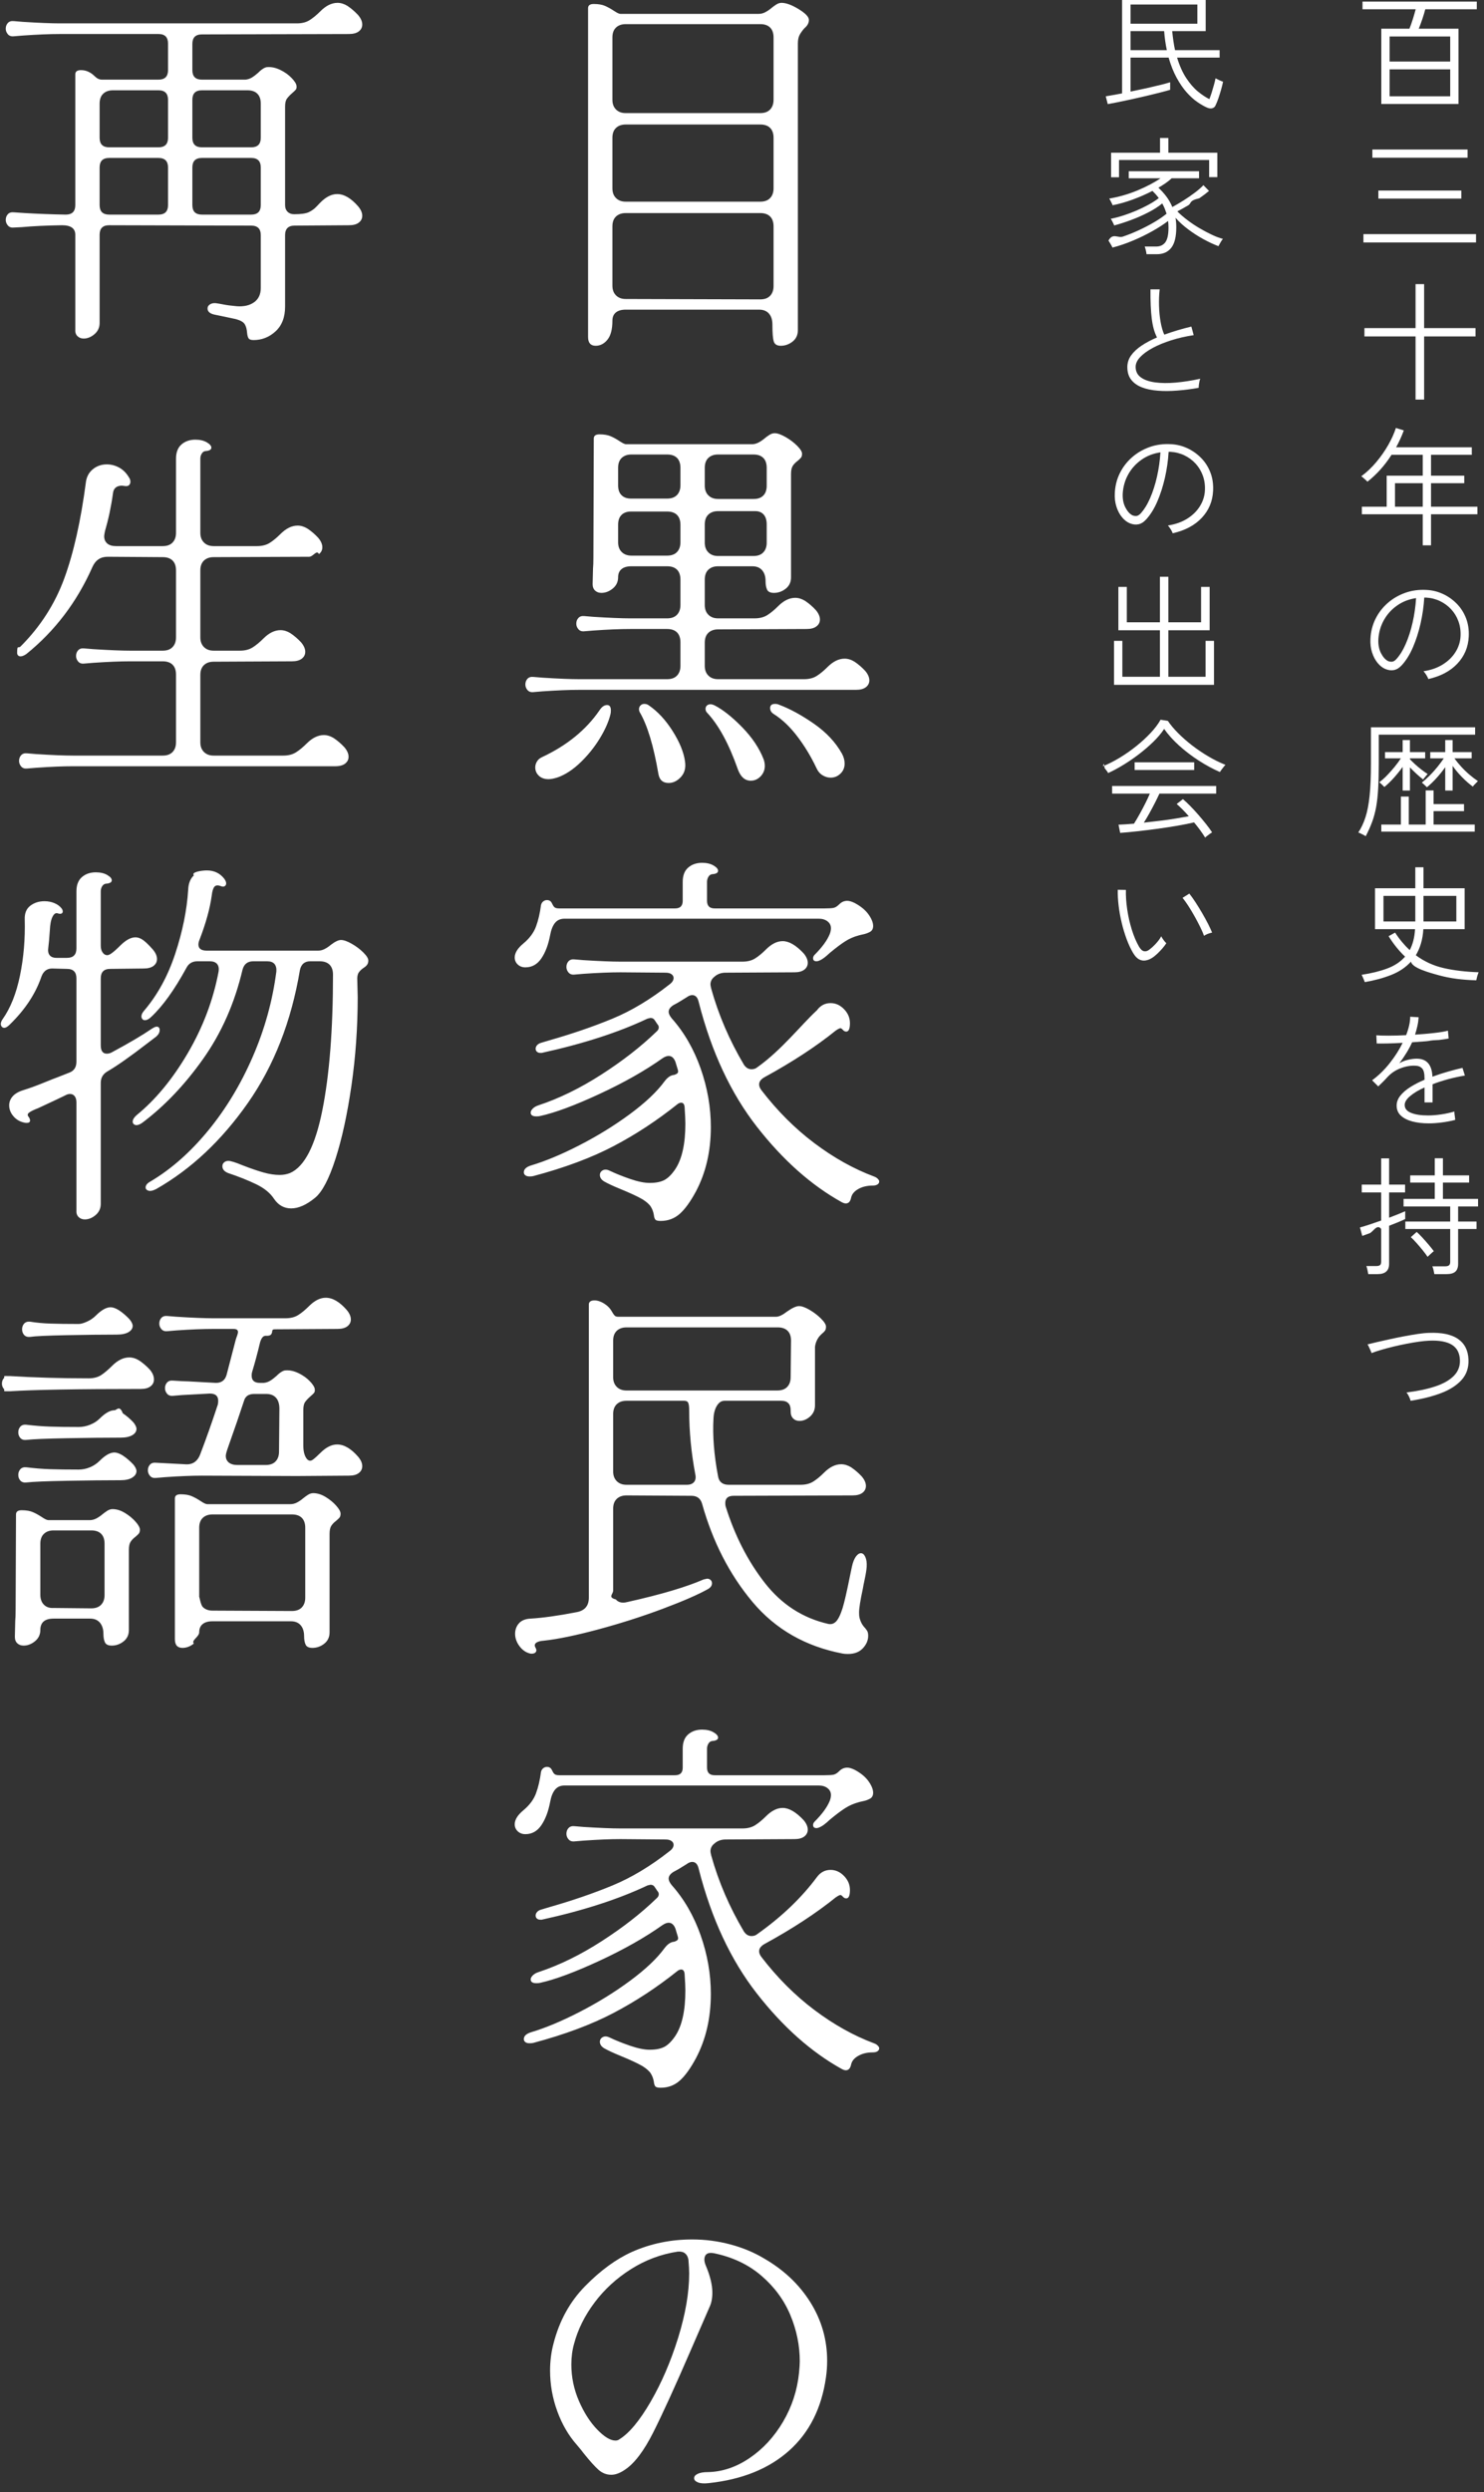 <svg width="109" height="183" viewBox="0 0 109 183" fill="none" xmlns="http://www.w3.org/2000/svg">
<rect x="0" y="0" width="109" height="183" fill="#333333" stroke="none"/>
<g clip-path="url(#clip0_1146_2583)">
<path fill-rule="evenodd" clip-rule="evenodd" d="M64.453 86.974C64.369 87.03 64.253 87.058 64.104 87.058C63.694 87.058 63.341 87.142 63.043 87.309C62.745 87.477 62.569 87.691 62.513 87.951C62.457 88.231 62.327 88.37 62.122 88.37C62.047 88.37 61.954 88.342 61.843 88.287C59.591 87.04 57.506 85.188 55.589 82.731C53.672 80.274 52.248 77.222 51.318 73.574C51.243 73.239 51.085 73.072 50.843 73.072C50.713 73.072 50.574 73.128 50.425 73.239C50.015 73.5 49.699 73.686 49.476 73.798C49.233 73.947 49.113 74.114 49.113 74.3C49.113 74.431 49.187 74.589 49.336 74.775C50.248 75.799 50.955 77.022 51.458 78.446C51.96 79.87 52.212 81.307 52.212 82.759C52.212 84.527 51.849 86.1 51.123 87.477C50.713 88.24 50.313 88.793 49.922 89.138C49.531 89.482 49.066 89.654 48.526 89.654C48.321 89.654 48.191 89.622 48.136 89.557C48.08 89.491 48.042 89.375 48.024 89.208C47.986 88.984 47.912 88.784 47.801 88.608C47.689 88.43 47.484 88.249 47.186 88.063C46.833 87.858 46.293 87.607 45.567 87.309C45.065 87.105 44.664 86.919 44.367 86.751C44.162 86.621 44.06 86.463 44.06 86.276C44.06 86.165 44.102 86.072 44.185 85.997C44.269 85.923 44.367 85.886 44.478 85.886C44.571 85.886 44.674 85.914 44.786 85.969C45.214 86.174 45.711 86.374 46.279 86.57C46.847 86.765 47.326 86.863 47.717 86.863C48.182 86.863 48.55 86.789 48.82 86.639C49.089 86.491 49.354 86.221 49.615 85.83C50.099 85.086 50.341 83.978 50.341 82.508C50.341 82.266 50.322 81.866 50.285 81.307C50.266 81.084 50.183 80.972 50.034 80.972C49.941 80.972 49.848 81.01 49.755 81.084C48.266 82.275 46.707 83.299 45.079 84.155C43.45 85.011 41.482 85.746 39.174 86.36C39.1 86.379 39.007 86.388 38.895 86.388C38.765 86.388 38.662 86.36 38.588 86.304C38.513 86.249 38.476 86.174 38.476 86.081C38.476 85.858 38.653 85.69 39.007 85.579C40.068 85.262 41.258 84.765 42.58 84.085C43.901 83.406 45.13 82.647 46.265 81.81C47.4 80.972 48.247 80.172 48.806 79.409C49.029 79.112 49.261 78.953 49.504 78.934C49.633 78.897 49.722 78.851 49.769 78.795C49.815 78.739 49.82 78.655 49.783 78.543L49.615 77.985C49.504 77.688 49.336 77.538 49.113 77.538C48.982 77.538 48.834 77.594 48.666 77.706C47.382 78.618 45.837 79.493 44.032 80.33C42.226 81.168 40.775 81.708 39.677 81.949C39.602 81.968 39.509 81.977 39.398 81.977C39.118 81.977 38.979 81.884 38.979 81.698C38.979 81.605 39.03 81.507 39.132 81.405C39.234 81.303 39.37 81.224 39.537 81.168C41.063 80.665 42.608 79.911 44.171 78.906C45.735 77.901 47.084 76.85 48.219 75.752C48.331 75.659 48.387 75.556 48.387 75.445C48.387 75.352 48.349 75.268 48.275 75.194L48.108 74.942C48.033 74.812 47.921 74.747 47.773 74.747L47.549 74.803C45.428 75.808 42.84 76.645 39.788 77.315H39.677C39.583 77.315 39.505 77.287 39.44 77.231C39.374 77.176 39.342 77.102 39.342 77.008C39.342 76.915 39.379 76.827 39.453 76.743C39.528 76.659 39.639 76.599 39.788 76.561L40.347 76.394C42.04 75.91 43.585 75.38 44.981 74.803C46.377 74.226 47.773 73.389 49.169 72.29C49.373 72.141 49.476 71.983 49.476 71.816C49.476 71.704 49.424 71.611 49.322 71.536C49.219 71.462 49.075 71.425 48.889 71.425L45.567 71.397C44.823 71.397 43.92 71.434 42.859 71.508L42.189 71.564C42.003 71.583 41.859 71.532 41.757 71.411C41.654 71.29 41.603 71.155 41.603 71.006C41.603 70.838 41.654 70.699 41.757 70.587C41.859 70.476 42.003 70.429 42.189 70.448L42.859 70.504C44.032 70.578 44.934 70.615 45.567 70.615H54.529C54.901 70.615 55.212 70.536 55.464 70.378C55.715 70.22 55.98 70.001 56.259 69.722C56.669 69.313 57.078 69.108 57.488 69.108C57.953 69.108 58.465 69.406 59.023 70.001C59.228 70.243 59.33 70.476 59.33 70.699C59.33 70.904 59.246 71.072 59.079 71.201C58.911 71.332 58.669 71.397 58.353 71.397L53.3 71.425C52.965 71.425 52.686 71.527 52.463 71.732C52.276 71.881 52.184 72.067 52.184 72.29C52.184 72.346 52.202 72.448 52.239 72.597C52.779 74.533 53.579 76.394 54.64 78.181C54.789 78.404 54.975 78.516 55.199 78.516C55.366 78.516 55.506 78.469 55.617 78.376C57.404 77.111 58.865 75.232 60 74.189C60.261 73.835 60.596 73.658 61.005 73.658C61.377 73.658 61.708 73.807 61.996 74.105C62.285 74.403 62.429 74.747 62.429 75.138C62.429 75.547 62.336 75.752 62.15 75.752C62.056 75.752 61.964 75.696 61.871 75.584C61.815 75.528 61.768 75.501 61.731 75.501C61.675 75.501 61.564 75.556 61.396 75.668C59.944 76.841 58.195 77.985 56.148 79.102C55.887 79.251 55.757 79.428 55.757 79.632C55.757 79.763 55.813 79.902 55.924 80.051C57.097 81.577 58.395 82.875 59.819 83.945C61.242 85.016 62.699 85.83 64.188 86.388C64.299 86.426 64.392 86.481 64.467 86.556C64.541 86.63 64.579 86.695 64.579 86.751C64.579 86.844 64.537 86.919 64.453 86.974ZM63.909 68.424C63.759 68.507 63.597 68.568 63.42 68.605C63.243 68.643 63.127 68.671 63.071 68.689C62.717 68.782 62.387 68.926 62.08 69.122C61.773 69.317 61.396 69.601 60.949 69.973C60.651 70.252 60.419 70.429 60.252 70.504C60.14 70.559 60.046 70.587 59.972 70.587C59.805 70.587 59.721 70.513 59.721 70.364C59.721 70.271 59.758 70.187 59.833 70.113C60.391 69.554 60.763 69.043 60.949 68.577C61.005 68.428 61.033 68.289 61.033 68.159C61.033 67.954 60.949 67.786 60.782 67.656C60.614 67.526 60.4 67.46 60.14 67.46H41.464C41.166 67.46 40.933 67.563 40.766 67.768C40.598 67.973 40.477 68.28 40.403 68.689C40.272 69.378 40.058 69.941 39.761 70.378C39.463 70.815 39.072 71.034 38.588 71.034C38.365 71.034 38.178 70.964 38.03 70.825C37.88 70.685 37.806 70.513 37.806 70.308C37.806 69.973 38.02 69.629 38.449 69.275C38.895 68.903 39.202 68.489 39.37 68.033C39.537 67.577 39.658 67.061 39.733 66.484C39.751 66.372 39.802 66.279 39.886 66.204C39.97 66.13 40.068 66.093 40.179 66.093C40.291 66.093 40.384 66.13 40.459 66.204C40.495 66.242 40.537 66.312 40.584 66.414C40.63 66.516 40.686 66.591 40.752 66.637C40.817 66.684 40.923 66.707 41.073 66.707H49.587C49.959 66.707 50.146 66.521 50.146 66.148V64.753C50.146 64.288 50.28 63.939 50.55 63.706C50.82 63.473 51.16 63.357 51.569 63.357C51.904 63.357 52.184 63.422 52.407 63.552C52.63 63.683 52.742 63.813 52.742 63.943C52.742 64.092 52.593 64.176 52.295 64.194C52.184 64.213 52.095 64.278 52.03 64.39C51.965 64.501 51.932 64.623 51.932 64.753V66.148C51.932 66.521 52.118 66.707 52.491 66.707H60.587C60.884 66.707 61.098 66.693 61.229 66.665C61.358 66.637 61.498 66.549 61.647 66.4C61.815 66.232 62.01 66.148 62.234 66.148C62.382 66.148 62.569 66.204 62.792 66.316C63.239 66.558 63.574 66.837 63.797 67.153C64.02 67.47 64.132 67.749 64.132 67.991C64.132 68.196 64.057 68.34 63.909 68.424ZM57.209 51.743C58.008 52.041 58.865 52.507 59.777 53.139C60.688 53.772 61.377 54.507 61.843 55.345C61.973 55.586 62.038 55.828 62.038 56.071C62.038 56.368 61.936 56.615 61.731 56.81C61.526 57.006 61.284 57.103 61.005 57.103C60.8 57.103 60.6 57.043 60.405 56.922C60.21 56.801 60.056 56.61 59.944 56.35C59.554 55.53 59.093 54.772 58.562 54.074C58.032 53.377 57.46 52.832 56.846 52.441C56.659 52.33 56.566 52.181 56.566 51.995C56.566 51.79 56.687 51.688 56.929 51.688C57.041 51.688 57.134 51.706 57.209 51.743ZM52.184 51.715C52.276 51.715 52.379 51.743 52.491 51.799C53.105 52.116 53.779 52.651 54.515 53.404C55.25 54.158 55.775 54.945 56.092 55.763C56.148 55.931 56.176 56.089 56.176 56.238C56.176 56.535 56.073 56.791 55.869 57.006C55.663 57.219 55.422 57.327 55.143 57.327C54.714 57.327 54.398 57.048 54.194 56.489C53.542 54.629 52.788 53.242 51.932 52.33C51.858 52.256 51.821 52.162 51.821 52.05C51.821 51.958 51.853 51.879 51.918 51.813C51.983 51.748 52.072 51.715 52.184 51.715ZM47.326 51.688C47.456 51.688 47.568 51.725 47.661 51.799C48.312 52.246 48.894 52.874 49.406 53.684C49.917 54.493 50.22 55.233 50.313 55.903C50.387 56.368 50.289 56.75 50.02 57.048C49.75 57.345 49.448 57.494 49.113 57.494C48.684 57.494 48.433 57.271 48.359 56.824C48.005 54.758 47.549 53.251 46.991 52.302C46.953 52.228 46.935 52.153 46.935 52.078C46.935 51.967 46.972 51.874 47.047 51.799C47.121 51.725 47.214 51.688 47.326 51.688ZM39.816 55.596C41.64 54.74 43.045 53.596 44.032 52.162C44.199 51.902 44.385 51.771 44.59 51.771C44.776 51.771 44.869 51.902 44.869 52.162C44.869 52.274 44.86 52.367 44.841 52.441C44.711 52.981 44.451 53.572 44.06 54.214C43.669 54.856 43.199 55.442 42.65 55.973C42.101 56.503 41.547 56.87 40.989 57.075C40.71 57.168 40.477 57.215 40.291 57.215C39.993 57.215 39.756 57.131 39.579 56.964C39.402 56.796 39.314 56.591 39.314 56.35C39.314 56.2 39.356 56.056 39.44 55.917C39.523 55.777 39.649 55.67 39.816 55.596ZM63.602 50.459C63.434 50.59 63.192 50.655 62.876 50.655H42.552C41.808 50.655 40.905 50.692 39.844 50.766L39.174 50.822C38.988 50.841 38.844 50.79 38.742 50.669C38.639 50.548 38.588 50.413 38.588 50.264C38.588 50.096 38.639 49.957 38.742 49.845C38.844 49.733 38.988 49.687 39.174 49.706L39.844 49.761C41.017 49.836 41.919 49.873 42.552 49.873H49.001C49.317 49.873 49.559 49.785 49.727 49.608C49.894 49.431 49.978 49.194 49.978 48.896V47.165C49.978 46.849 49.894 46.607 49.727 46.439C49.559 46.272 49.317 46.188 49.001 46.188H46.293C45.548 46.188 44.646 46.225 43.585 46.3L42.915 46.355C42.729 46.374 42.584 46.323 42.483 46.202C42.38 46.081 42.329 45.946 42.329 45.797C42.329 45.63 42.38 45.49 42.483 45.378C42.584 45.267 42.729 45.221 42.915 45.239L43.585 45.295C44.758 45.369 45.66 45.406 46.293 45.406H49.001C49.317 45.406 49.559 45.318 49.727 45.141C49.894 44.964 49.978 44.727 49.978 44.429V42.559C49.978 42.243 49.894 42 49.727 41.833C49.559 41.665 49.317 41.582 49.001 41.582H46.377C46.06 41.582 45.819 41.651 45.651 41.791C45.483 41.931 45.4 42.131 45.4 42.391C45.4 42.726 45.269 43.001 45.009 43.215C44.748 43.429 44.469 43.536 44.171 43.536C43.985 43.536 43.832 43.48 43.711 43.368C43.59 43.257 43.529 43.099 43.529 42.894L43.557 41.749C43.575 41.563 43.585 41.293 43.585 40.94L43.613 32.202C43.613 31.997 43.753 31.895 44.032 31.895C44.367 31.895 44.641 31.941 44.855 32.034C45.069 32.127 45.288 32.248 45.511 32.397C45.735 32.546 45.893 32.62 45.986 32.62H55.227C55.394 32.62 55.557 32.578 55.715 32.495C55.873 32.411 56.017 32.313 56.148 32.202C56.259 32.109 56.38 32.02 56.511 31.936C56.641 31.853 56.771 31.811 56.901 31.811C57.106 31.811 57.371 31.904 57.697 32.09C58.022 32.276 58.306 32.49 58.549 32.732C58.79 32.974 58.911 33.17 58.911 33.318C58.911 33.449 58.884 33.547 58.828 33.611C58.772 33.677 58.688 33.756 58.577 33.849C58.427 33.96 58.311 34.082 58.227 34.212C58.144 34.342 58.102 34.538 58.102 34.798V42.391C58.102 42.745 57.971 43.024 57.711 43.229C57.45 43.434 57.162 43.536 56.846 43.536C56.585 43.536 56.417 43.457 56.343 43.299C56.269 43.141 56.231 42.931 56.231 42.67C56.231 42.335 56.148 42.07 55.98 41.875C55.813 41.679 55.571 41.582 55.254 41.582H52.742C52.444 41.582 52.207 41.665 52.03 41.833C51.853 42 51.765 42.243 51.765 42.559V44.429C51.765 44.727 51.853 44.964 52.03 45.141C52.207 45.318 52.444 45.406 52.742 45.406H55.422C55.794 45.406 56.106 45.327 56.357 45.169C56.608 45.011 56.874 44.792 57.153 44.513C57.562 44.104 57.981 43.899 58.409 43.899C58.651 43.899 58.893 43.973 59.135 44.122C59.414 44.308 59.674 44.532 59.916 44.792C60.121 45.034 60.224 45.267 60.224 45.49C60.224 45.695 60.14 45.863 59.972 45.992C59.805 46.123 59.563 46.188 59.246 46.188L52.742 46.216C52.444 46.216 52.207 46.3 52.03 46.467C51.853 46.635 51.765 46.877 51.765 47.193V48.896C51.765 49.194 51.853 49.431 52.03 49.608C52.207 49.785 52.444 49.873 52.742 49.873H59.051C59.423 49.873 59.735 49.794 59.986 49.636C60.237 49.478 60.503 49.259 60.782 48.98C61.191 48.571 61.61 48.365 62.038 48.365C62.28 48.365 62.522 48.44 62.764 48.589C63.043 48.775 63.303 48.998 63.546 49.259C63.75 49.501 63.853 49.733 63.853 49.957C63.853 50.162 63.769 50.329 63.602 50.459ZM49.978 34.351C49.978 34.035 49.894 33.793 49.727 33.625C49.559 33.458 49.317 33.374 49.001 33.374H46.377C46.079 33.374 45.842 33.458 45.665 33.625C45.488 33.793 45.4 34.035 45.4 34.351V35.635C45.4 35.952 45.483 36.194 45.651 36.361C45.819 36.529 46.051 36.612 46.349 36.612H49.001C49.317 36.612 49.559 36.524 49.727 36.347C49.894 36.171 49.978 35.933 49.978 35.635V34.351ZM49.978 38.539C49.978 38.222 49.894 37.98 49.727 37.813C49.559 37.645 49.317 37.562 49.001 37.562H46.349C46.051 37.562 45.819 37.645 45.651 37.813C45.483 37.98 45.4 38.222 45.4 38.539V39.823C45.4 40.121 45.488 40.358 45.665 40.535C45.842 40.712 46.079 40.8 46.377 40.8H49.001C49.317 40.8 49.559 40.712 49.727 40.535C49.894 40.358 49.978 40.121 49.978 39.823V38.539ZM56.315 34.351C56.315 34.035 56.231 33.793 56.064 33.625C55.897 33.458 55.654 33.374 55.338 33.374H52.742C52.444 33.374 52.207 33.458 52.03 33.625C51.853 33.793 51.765 34.035 51.765 34.351V35.663C51.765 35.961 51.853 36.199 52.03 36.375C52.207 36.552 52.444 36.64 52.742 36.64H55.366C55.663 36.64 55.897 36.557 56.064 36.389C56.231 36.222 56.315 35.98 56.315 35.663V34.351ZM52.03 40.563C52.207 40.74 52.444 40.828 52.742 40.828H55.338C55.654 40.828 55.897 40.74 56.064 40.563C56.231 40.386 56.315 40.149 56.315 39.851V38.511C56.315 38.195 56.241 37.953 56.092 37.785C55.943 37.617 55.738 37.534 55.478 37.534H52.742C52.444 37.534 52.207 37.617 52.03 37.785C51.853 37.953 51.765 38.195 51.765 38.511V39.851C51.765 40.149 51.853 40.386 52.03 40.563ZM59.079 2.079C58.93 2.247 58.814 2.41 58.73 2.568C58.646 2.726 58.604 2.936 58.604 3.196V24.245C58.604 24.599 58.474 24.878 58.214 25.083C57.953 25.287 57.664 25.39 57.348 25.39C57.069 25.39 56.897 25.283 56.832 25.069C56.766 24.855 56.734 24.441 56.734 23.827C56.734 23.492 56.65 23.226 56.483 23.031C56.315 22.835 56.073 22.738 55.757 22.738H45.958C45.641 22.738 45.4 22.808 45.232 22.947C45.065 23.087 44.981 23.287 44.981 23.547C44.981 24.18 44.86 24.645 44.618 24.943C44.376 25.241 44.088 25.39 43.753 25.39C43.38 25.39 43.194 25.176 43.194 24.748V0.6C43.194 0.395 43.334 0.293 43.613 0.293C43.948 0.293 44.222 0.339 44.437 0.432C44.65 0.526 44.869 0.647 45.093 0.795C45.316 0.944 45.474 1.019 45.567 1.019H55.729C55.897 1.019 56.059 0.977 56.218 0.893C56.375 0.809 56.52 0.711 56.65 0.6C56.762 0.507 56.883 0.418 57.013 0.335C57.143 0.251 57.273 0.209 57.404 0.209C57.739 0.209 58.158 0.363 58.66 0.67C59.163 0.977 59.414 1.242 59.414 1.465C59.414 1.689 59.302 1.894 59.079 2.079ZM56.818 2.749C56.818 2.433 56.734 2.191 56.566 2.024C56.399 1.856 56.157 1.772 55.841 1.772H45.958C45.66 1.772 45.423 1.856 45.246 2.024C45.069 2.191 44.981 2.433 44.981 2.749V7.328C44.981 7.626 45.069 7.863 45.246 8.04C45.423 8.217 45.66 8.305 45.958 8.305H55.841C56.157 8.305 56.399 8.217 56.566 8.04C56.734 7.863 56.818 7.626 56.818 7.328V2.749ZM56.818 10.119C56.818 9.803 56.734 9.561 56.566 9.394C56.399 9.226 56.157 9.142 55.841 9.142H45.958C45.66 9.142 45.423 9.226 45.246 9.394C45.069 9.561 44.981 9.803 44.981 10.119V13.832C44.981 14.13 45.069 14.368 45.246 14.544C45.423 14.721 45.66 14.809 45.958 14.809H55.841C56.157 14.809 56.399 14.721 56.566 14.544C56.734 14.368 56.818 14.13 56.818 13.832V10.119ZM56.818 16.624C56.818 16.308 56.734 16.066 56.566 15.898C56.399 15.731 56.157 15.647 55.841 15.647H45.958C45.66 15.647 45.423 15.731 45.246 15.898C45.069 16.066 44.981 16.308 44.981 16.624V20.979C44.981 21.277 45.069 21.514 45.246 21.691C45.423 21.868 45.66 21.956 45.958 21.956L55.841 21.984C56.157 21.984 56.399 21.896 56.566 21.719C56.734 21.542 56.818 21.305 56.818 21.007V16.624ZM26.956 70.853C26.891 70.937 26.812 71.007 26.719 71.062C26.552 71.174 26.426 71.295 26.342 71.425C26.259 71.556 26.226 71.751 26.244 72.011L26.273 73.212C26.273 75.445 26.119 77.618 25.812 79.731C25.505 81.843 25.114 83.634 24.639 85.105C24.165 86.575 23.666 87.524 23.146 87.952C22.513 88.473 21.927 88.734 21.387 88.734C20.866 88.734 20.447 88.501 20.131 88.036C19.852 87.607 19.414 87.249 18.819 86.961C18.223 86.673 17.535 86.398 16.753 86.137C16.474 86.026 16.334 85.858 16.334 85.635C16.334 85.523 16.376 85.43 16.46 85.356C16.544 85.281 16.65 85.244 16.781 85.244C16.948 85.244 17.302 85.356 17.842 85.579C18.418 85.802 18.921 85.975 19.349 86.096C19.777 86.216 20.177 86.277 20.549 86.277C20.81 86.277 21.061 86.23 21.303 86.137C22.364 85.672 23.155 84.136 23.676 81.531C24.197 78.926 24.458 75.604 24.458 71.565C24.458 71.249 24.374 71.007 24.207 70.839C24.039 70.671 23.797 70.588 23.481 70.588H22.783C22.373 70.588 22.122 70.802 22.029 71.23C21.396 75.008 20.117 78.27 18.191 81.015C16.264 83.76 14.026 85.858 11.477 87.31C11.29 87.403 11.142 87.45 11.03 87.45C10.937 87.45 10.858 87.426 10.793 87.38C10.727 87.333 10.695 87.273 10.695 87.198C10.695 87.031 10.816 86.882 11.058 86.752C12.565 85.858 13.97 84.621 15.273 83.039C16.576 81.457 17.669 79.652 18.553 77.623C19.437 75.594 20.019 73.5 20.298 71.341C20.317 71.099 20.27 70.914 20.159 70.783C20.047 70.653 19.87 70.588 19.628 70.588H18.595C18.186 70.588 17.925 70.792 17.814 71.202C17.236 73.659 16.273 75.841 14.924 77.748C13.575 79.656 12.081 81.224 10.444 82.452C10.276 82.564 10.137 82.62 10.025 82.62C9.95 82.62 9.885 82.597 9.829 82.55C9.774 82.503 9.746 82.443 9.746 82.369C9.746 82.22 9.839 82.062 10.025 81.894C11.421 80.759 12.677 79.237 13.794 77.33C14.91 75.422 15.664 73.426 16.055 71.341C16.092 71.099 16.055 70.914 15.943 70.783C15.832 70.653 15.654 70.588 15.413 70.588H14.492C14.119 70.588 13.85 70.755 13.682 71.09C12.807 72.691 11.951 73.882 11.114 74.664C10.946 74.831 10.788 74.915 10.639 74.915C10.564 74.915 10.504 74.887 10.458 74.831C10.411 74.775 10.388 74.71 10.388 74.636C10.388 74.505 10.453 74.366 10.583 74.217C11.569 73.063 12.332 71.667 12.872 70.029C13.412 68.391 13.728 66.828 13.822 65.339C13.84 64.874 13.979 64.521 14.24 64.279C14.018 64.036 14.817 63.916 15.19 63.916C15.729 63.916 16.157 64.12 16.474 64.53C16.567 64.66 16.613 64.772 16.613 64.865C16.613 64.958 16.576 65.028 16.502 65.074C16.427 65.121 16.324 65.116 16.195 65.06C15.989 64.986 15.841 65.004 15.748 65.116C15.654 65.228 15.589 65.442 15.552 65.758C15.422 66.707 15.124 67.787 14.659 68.996C14.603 69.127 14.575 69.248 14.575 69.359C14.575 69.657 14.78 69.806 15.19 69.806H23.369C23.537 69.806 23.699 69.764 23.858 69.68C24.015 69.597 24.16 69.499 24.29 69.387C24.607 69.145 24.858 69.024 25.044 69.024C25.249 69.024 25.514 69.117 25.84 69.304C26.165 69.49 26.449 69.704 26.691 69.946C26.933 70.188 27.054 70.383 27.054 70.532C27.054 70.662 27.021 70.769 26.956 70.853ZM21.122 15.549C21.243 15.671 21.405 15.731 21.61 15.731C22.113 15.731 22.471 15.68 22.685 15.577C22.899 15.475 23.08 15.345 23.23 15.186C23.378 15.028 23.481 14.921 23.537 14.865C23.946 14.456 24.355 14.251 24.765 14.251C25.267 14.251 25.779 14.549 26.3 15.145C26.505 15.387 26.608 15.619 26.608 15.842C26.608 16.047 26.524 16.215 26.356 16.345C26.189 16.475 25.947 16.54 25.63 16.54L21.638 16.568C21.173 16.568 20.94 16.801 20.94 17.266V22.515C20.94 23.296 20.707 23.901 20.242 24.329C19.777 24.757 19.237 24.971 18.623 24.971C18.437 24.971 18.316 24.929 18.26 24.846C18.204 24.762 18.167 24.627 18.149 24.441C18.13 24.18 18.074 23.971 17.981 23.813C17.888 23.655 17.674 23.529 17.339 23.436L16.557 23.268L15.748 23.101C15.413 23.027 15.245 22.877 15.245 22.654C15.245 22.524 15.306 22.422 15.427 22.347C15.548 22.273 15.692 22.245 15.86 22.263C16.008 22.282 16.199 22.315 16.432 22.361C16.664 22.408 16.985 22.45 17.395 22.487C17.916 22.524 18.339 22.427 18.665 22.194C18.991 21.961 19.154 21.612 19.154 21.147V17.266C19.154 16.801 18.921 16.568 18.456 16.568L8.015 16.54C7.549 16.54 7.317 16.773 7.317 17.238V23.715C7.317 24.05 7.191 24.324 6.94 24.538C6.689 24.752 6.424 24.86 6.144 24.86C5.958 24.86 5.805 24.799 5.684 24.678C5.562 24.557 5.511 24.385 5.53 24.162V17.238C5.53 16.773 5.204 16.54 4.553 16.54C3.381 16.559 2.394 16.606 1.594 16.68L1.008 16.708C0.821 16.727 0.677 16.676 0.575 16.554C0.473 16.433 0.422 16.299 0.422 16.149C0.422 15.982 0.473 15.842 0.575 15.731C0.677 15.619 0.821 15.573 1.008 15.591L1.845 15.647C2.794 15.703 3.79 15.74 4.832 15.759C5.297 15.759 5.53 15.526 5.53 15.061V5.457C5.53 5.253 5.67 5.15 5.949 5.15C6.321 5.15 6.656 5.3 6.954 5.597C7.122 5.764 7.298 5.848 7.484 5.848H11.644C12.109 5.848 12.342 5.616 12.342 5.15V3.196C12.342 2.731 12.109 2.498 11.644 2.498H4.386C3.641 2.498 2.739 2.536 1.678 2.61L1.008 2.666C0.821 2.684 0.677 2.633 0.575 2.512C0.473 2.391 0.422 2.257 0.422 2.107C0.422 1.94 0.473 1.8 0.575 1.689C0.677 1.577 0.821 1.531 1.008 1.549L1.678 1.605C2.85 1.679 3.753 1.716 4.386 1.716H21.806C22.178 1.716 22.49 1.638 22.741 1.479C22.992 1.321 23.257 1.102 23.537 0.823C23.946 0.414 24.364 0.209 24.793 0.209C25.035 0.209 25.277 0.284 25.519 0.432C25.798 0.619 26.058 0.842 26.3 1.102C26.505 1.344 26.608 1.577 26.608 1.8C26.608 2.005 26.524 2.173 26.356 2.303C26.189 2.433 25.947 2.498 25.63 2.498L14.827 2.526C14.361 2.526 14.129 2.759 14.129 3.224V5.15C14.129 5.616 14.361 5.848 14.827 5.848H18.037C18.204 5.83 18.358 5.778 18.498 5.695C18.637 5.611 18.791 5.495 18.958 5.346C19.237 5.067 19.47 4.927 19.656 4.927C19.954 4.909 20.265 4.978 20.591 5.136C20.917 5.295 21.192 5.49 21.415 5.723C21.638 5.956 21.759 6.146 21.778 6.295C21.796 6.425 21.778 6.523 21.722 6.588C21.666 6.653 21.573 6.742 21.443 6.853C21.275 7.002 21.15 7.137 21.066 7.258C20.982 7.379 20.94 7.57 20.94 7.83V15.061C20.94 15.266 21 15.428 21.122 15.549ZM12.342 7.328C12.342 6.863 12.109 6.63 11.644 6.63H8.294C7.996 6.63 7.759 6.714 7.582 6.881C7.405 7.049 7.317 7.291 7.317 7.607V10.119C7.317 10.585 7.549 10.817 8.015 10.817H11.644C12.109 10.817 12.342 10.585 12.342 10.119V7.328ZM12.342 12.297C12.342 11.832 12.109 11.599 11.644 11.599H8.015C7.549 11.599 7.317 11.832 7.317 12.297V15.061C7.317 15.526 7.549 15.759 8.015 15.759H11.644C12.109 15.759 12.342 15.526 12.342 15.061V12.297ZM19.154 7.607C19.154 7.291 19.07 7.049 18.902 6.881C18.735 6.714 18.493 6.63 18.177 6.63H14.827C14.361 6.63 14.129 6.863 14.129 7.328V10.119C14.129 10.585 14.361 10.817 14.827 10.817H18.456C18.921 10.817 19.154 10.585 19.154 10.119V7.607ZM19.154 12.297C19.154 11.832 18.921 11.599 18.456 11.599H14.827C14.361 11.599 14.129 11.832 14.129 12.297V15.061C14.129 15.526 14.361 15.759 14.827 15.759H18.456C18.921 15.759 19.154 15.526 19.154 15.061V12.297ZM14.98 55.219C15.157 55.396 15.394 55.484 15.692 55.484H20.801C21.173 55.484 21.485 55.405 21.736 55.247C21.987 55.089 22.252 54.87 22.532 54.591C22.941 54.182 23.36 53.977 23.788 53.977C24.029 53.977 24.272 54.051 24.514 54.2C24.793 54.386 25.053 54.61 25.295 54.87C25.5 55.112 25.602 55.345 25.602 55.568C25.602 55.773 25.519 55.94 25.351 56.071C25.184 56.2 24.942 56.266 24.625 56.266H5.363C4.618 56.266 3.716 56.303 2.655 56.378L1.985 56.433C1.799 56.452 1.654 56.401 1.552 56.28C1.45 56.158 1.399 56.024 1.399 55.875C1.399 55.708 1.45 55.568 1.552 55.456C1.654 55.345 1.799 55.298 1.985 55.317L2.655 55.373C3.827 55.447 4.73 55.484 5.363 55.484H11.951C12.267 55.484 12.509 55.396 12.677 55.219C12.845 55.042 12.928 54.805 12.928 54.507V49.538C12.928 49.222 12.845 48.98 12.677 48.812C12.509 48.645 12.267 48.561 11.951 48.561H9.55C8.806 48.561 7.903 48.599 6.842 48.672L6.172 48.728C5.986 48.747 5.842 48.696 5.74 48.575C5.637 48.454 5.586 48.319 5.586 48.17C5.586 48.002 5.637 47.863 5.74 47.751C5.842 47.64 5.986 47.593 6.172 47.612L6.842 47.667C8.015 47.742 8.917 47.779 9.55 47.779H11.951C12.267 47.779 12.509 47.691 12.677 47.514C12.845 47.337 12.928 47.1 12.928 46.802V41.889C12.928 41.572 12.845 41.33 12.677 41.163C12.509 40.995 12.267 40.912 11.951 40.912L7.903 40.884C7.382 40.884 7.01 41.135 6.787 41.638C5.651 44.206 4.032 46.337 1.929 48.031C1.762 48.142 1.622 48.198 1.51 48.198C1.436 48.198 1.375 48.175 1.329 48.128C1.282 48.082 1.259 48.021 1.259 47.947C1.259 47.315 1.343 47.64 1.51 47.472C2.962 46.02 4.032 44.355 4.721 42.475C5.409 40.596 5.939 38.232 6.312 35.384C6.368 34.993 6.54 34.682 6.828 34.449C7.117 34.217 7.457 34.1 7.847 34.1C8.164 34.1 8.466 34.179 8.755 34.337C9.043 34.496 9.28 34.733 9.467 35.049C9.541 35.143 9.578 35.254 9.578 35.384C9.578 35.478 9.545 35.556 9.481 35.621C9.415 35.687 9.317 35.71 9.187 35.691L8.964 35.663C8.554 35.663 8.331 35.859 8.294 36.25C8.164 37.199 7.968 38.12 7.708 39.013C7.67 39.2 7.652 39.32 7.652 39.376C7.652 39.6 7.726 39.777 7.875 39.907C8.024 40.037 8.238 40.102 8.517 40.102H11.951C12.267 40.102 12.509 40.014 12.677 39.837C12.845 39.66 12.928 39.423 12.928 39.125V33.681C12.928 33.216 13.063 32.867 13.333 32.634C13.602 32.402 13.942 32.285 14.352 32.285C14.687 32.285 14.966 32.351 15.19 32.481C15.413 32.611 15.524 32.742 15.524 32.872C15.524 33.021 15.375 33.105 15.078 33.123C14.966 33.142 14.878 33.207 14.813 33.318C14.747 33.43 14.715 33.551 14.715 33.681V39.125C14.715 39.423 14.803 39.66 14.98 39.837C15.157 40.014 15.394 40.102 15.692 40.102H18.875C19.247 40.102 19.558 40.023 19.81 39.865C20.061 39.707 20.326 39.488 20.605 39.209C21.014 38.8 21.433 38.595 21.862 38.595C22.103 38.595 22.345 38.669 22.587 38.818C22.867 39.004 23.127 39.227 23.369 39.488C23.574 39.73 23.676 39.962 23.676 40.186C23.676 40.391 23.593 40.558 23.425 40.688C23.257 40.336 23.015 40.884 22.699 40.884L15.692 40.912C15.394 40.912 15.157 40.995 14.98 41.163C14.803 41.33 14.715 41.572 14.715 41.889V46.802C14.715 47.1 14.803 47.337 14.98 47.514C15.157 47.691 15.394 47.779 15.692 47.779H17.618C17.99 47.779 18.302 47.7 18.553 47.542C18.805 47.384 19.07 47.165 19.349 46.886C19.758 46.477 20.177 46.272 20.605 46.272C20.847 46.272 21.089 46.346 21.331 46.495C21.61 46.681 21.871 46.905 22.113 47.165C22.317 47.407 22.42 47.64 22.42 47.863C22.42 48.068 22.336 48.236 22.169 48.365C22.001 48.496 21.759 48.561 21.443 48.561L15.692 48.589C15.394 48.589 15.157 48.672 14.98 48.84C14.803 49.008 14.715 49.25 14.715 49.566V54.507C14.715 54.805 14.803 55.042 14.98 55.219ZM1.468 71.635C1.738 70.323 1.854 68.95 1.817 67.517C1.799 67.07 1.933 66.735 2.222 66.512C2.51 66.289 2.859 66.177 3.269 66.177C3.529 66.177 3.772 66.224 3.995 66.317C4.218 66.409 4.395 66.54 4.525 66.707C4.581 66.782 4.609 66.856 4.609 66.931C4.609 67.005 4.576 67.056 4.511 67.084C4.446 67.112 4.358 67.107 4.246 67.07C4.097 67.014 3.967 67.098 3.855 67.322C3.744 67.545 3.678 67.88 3.66 68.326C3.622 68.885 3.585 69.304 3.548 69.583C3.511 69.825 3.543 70.011 3.646 70.141C3.748 70.272 3.92 70.337 4.162 70.337H4.916C5.381 70.337 5.614 70.104 5.614 69.639V65.451C5.614 64.986 5.749 64.637 6.019 64.404C6.288 64.172 6.628 64.055 7.038 64.055C7.373 64.055 7.652 64.12 7.875 64.251C8.099 64.381 8.21 64.511 8.21 64.641C8.21 64.79 8.061 64.874 7.764 64.893C7.652 64.912 7.563 64.977 7.498 65.088C7.433 65.2 7.401 65.321 7.401 65.451V69.443C7.401 69.648 7.447 69.815 7.54 69.946C7.633 70.076 7.745 70.141 7.875 70.141C7.949 70.141 8.043 70.104 8.154 70.029C8.322 69.918 8.545 69.722 8.824 69.443C9.234 69.034 9.606 68.829 9.941 68.829C10.146 68.829 10.346 68.904 10.541 69.052C10.737 69.201 10.964 69.424 11.225 69.722C11.43 69.965 11.532 70.197 11.532 70.42C11.532 70.625 11.449 70.792 11.281 70.923C11.114 71.053 10.871 71.118 10.555 71.118L8.099 71.146C7.633 71.146 7.401 71.379 7.401 71.844V76.757C7.401 77.167 7.549 77.372 7.847 77.372C7.977 77.372 8.108 77.335 8.238 77.26C9.485 76.59 10.462 76.013 11.169 75.529C11.318 75.436 11.43 75.389 11.505 75.389C11.653 75.389 11.728 75.473 11.728 75.641C11.728 75.808 11.644 75.967 11.477 76.115L10.779 76.646C9.55 77.595 8.582 78.274 7.875 78.684C7.559 78.87 7.401 79.149 7.401 79.521V88.399C7.401 88.734 7.275 89.008 7.024 89.222C6.773 89.436 6.507 89.543 6.228 89.543C6.042 89.543 5.888 89.483 5.768 89.362C5.646 89.24 5.595 89.069 5.614 88.845V80.945C5.614 80.759 5.572 80.61 5.488 80.498C5.405 80.387 5.288 80.331 5.139 80.331C5.028 80.331 4.906 80.368 4.777 80.442C4.516 80.573 3.864 80.88 2.822 81.364C2.487 81.494 2.259 81.606 2.138 81.699C2.017 81.791 2.003 81.894 2.097 82.006C2.171 82.099 2.208 82.192 2.208 82.285C2.208 82.415 2.097 82.471 1.873 82.452C1.519 82.397 1.231 82.243 1.008 81.992C0.784 81.74 0.673 81.466 0.673 81.168C0.673 80.926 0.757 80.708 0.924 80.512C1.092 80.317 1.352 80.163 1.706 80.052C2.134 79.921 2.622 79.745 3.171 79.521C3.72 79.298 4.097 79.149 4.302 79.075L5.084 78.767C5.437 78.637 5.614 78.367 5.614 77.958V71.844C5.614 71.379 5.381 71.146 4.916 71.146L3.827 71.118C3.455 71.118 3.194 71.314 3.046 71.704C2.617 72.97 1.836 74.152 0.701 75.25C0.551 75.399 0.422 75.473 0.31 75.473C0.235 75.473 0.175 75.445 0.128 75.389C0.082 75.334 0.059 75.269 0.059 75.194C0.059 75.082 0.105 74.962 0.198 74.831C0.775 74.012 1.198 72.947 1.468 71.635ZM8.573 98.001C7.512 98.001 6.279 98.016 4.874 98.043C3.469 98.071 2.58 98.113 2.208 98.169C2.022 98.188 1.877 98.141 1.775 98.029C1.673 97.918 1.622 97.778 1.622 97.611C1.622 97.443 1.673 97.304 1.775 97.192C1.877 97.08 2.022 97.034 2.208 97.052C2.673 97.127 3.176 97.174 3.716 97.192C4.255 97.211 4.944 97.22 5.782 97.22C5.93 97.22 6.13 97.164 6.382 97.052C6.633 96.941 6.851 96.792 7.038 96.606C7.447 96.197 7.81 95.992 8.127 95.992C8.294 95.992 8.499 96.066 8.741 96.215C9.02 96.401 9.28 96.624 9.522 96.885C9.671 97.071 9.746 97.23 9.746 97.359C9.746 97.546 9.643 97.699 9.439 97.82C9.234 97.941 8.945 98.001 8.573 98.001ZM0.296 101.184C0.398 101.072 0.059 101.026 0.729 101.044C2.515 101.156 4.442 101.212 6.507 101.212C6.879 101.212 7.186 101.133 7.429 100.975C7.67 100.817 7.94 100.589 8.238 100.291C8.647 99.882 9.066 99.677 9.494 99.677C9.736 99.677 9.978 99.751 10.22 99.9C10.499 100.086 10.76 100.309 11.002 100.57C11.207 100.812 11.309 101.054 11.309 101.296C11.309 101.501 11.225 101.668 11.058 101.798C10.89 101.929 10.648 101.994 10.332 101.994C5.679 101.994 2.478 102.049 0.729 102.161C0.059 102.18 0.398 102.129 0.296 102.008C0.193 101.887 0.142 101.752 0.142 101.603C0.142 101.435 0.193 101.296 0.296 101.184ZM9.718 105.386C9.513 105.507 9.224 105.567 8.852 105.567C7.754 105.567 6.447 105.581 4.93 105.609C3.413 105.637 2.413 105.679 1.929 105.734C1.743 105.753 1.598 105.707 1.496 105.595C1.394 105.483 1.343 105.344 1.343 105.176C1.343 105.009 1.394 104.869 1.496 104.757C1.598 104.646 1.743 104.6 1.929 104.618C2.543 104.692 3.129 104.739 3.688 104.757C4.246 104.776 4.944 104.785 5.782 104.785C6.061 104.785 6.34 104.729 6.619 104.618C6.898 104.506 7.131 104.357 7.317 104.171C7.726 103.762 8.089 103.557 8.406 103.557C8.573 103.557 8.778 103.148 9.02 103.78C9.299 103.967 9.559 104.19 9.802 104.45C9.95 104.637 10.025 104.795 10.025 104.925C10.025 105.111 9.922 105.265 9.718 105.386ZM9.718 108.498C9.513 108.629 9.224 108.694 8.852 108.694C7.754 108.694 6.447 108.708 4.93 108.736C3.413 108.763 2.413 108.805 1.929 108.861C1.743 108.88 1.598 108.833 1.496 108.722C1.394 108.61 1.343 108.47 1.343 108.303C1.343 108.135 1.394 107.996 1.496 107.884C1.598 107.772 1.743 107.726 1.929 107.744C2.543 107.819 3.129 107.866 3.688 107.884C4.246 107.903 4.944 107.912 5.782 107.912C6.061 107.912 6.335 107.856 6.605 107.744C6.875 107.633 7.112 107.475 7.317 107.27C7.726 106.861 8.089 106.656 8.406 106.656C8.573 106.656 8.778 106.73 9.02 106.879C9.299 107.065 9.559 107.289 9.802 107.549C9.95 107.735 10.025 107.894 10.025 108.024C10.025 108.21 9.922 108.368 9.718 108.498ZM1.147 118.213L1.175 111.206C1.175 111.002 1.315 110.899 1.594 110.899C1.929 110.899 2.203 110.946 2.418 111.039C2.631 111.132 2.85 111.253 3.074 111.402C3.297 111.551 3.455 111.625 3.548 111.625H6.591C6.759 111.625 6.921 111.583 7.08 111.499C7.237 111.416 7.382 111.318 7.512 111.206C7.624 111.113 7.745 111.025 7.875 110.941C8.005 110.857 8.136 110.815 8.266 110.815C8.564 110.815 8.866 110.909 9.173 111.095C9.481 111.281 9.741 111.495 9.955 111.737C10.169 111.979 10.276 112.174 10.276 112.323C10.276 112.453 10.248 112.551 10.192 112.616C10.137 112.681 10.053 112.76 9.941 112.853C9.792 112.965 9.676 113.086 9.592 113.216C9.508 113.347 9.467 113.542 9.467 113.802V119.693C9.467 120.046 9.336 120.325 9.076 120.53C8.815 120.735 8.527 120.837 8.21 120.837C7.949 120.837 7.782 120.758 7.708 120.6C7.633 120.442 7.596 120.232 7.596 119.972C7.596 119.637 7.512 119.367 7.345 119.162C7.177 118.958 6.935 118.855 6.619 118.855H3.939C3.287 118.855 2.962 119.135 2.962 119.693C2.962 120.028 2.831 120.302 2.571 120.516C2.31 120.73 2.031 120.837 1.734 120.837C1.547 120.837 1.394 120.782 1.273 120.67C1.152 120.558 1.092 120.4 1.092 120.195L1.119 119.023C1.138 118.837 1.147 118.567 1.147 118.213ZM2.962 117.097C2.962 117.413 3.05 117.66 3.227 117.836C3.404 118.014 3.641 118.092 3.939 118.074L6.703 118.102C7.019 118.102 7.261 118.014 7.429 117.836C7.596 117.66 7.68 117.422 7.68 117.125V113.356C7.68 113.04 7.596 112.797 7.429 112.63C7.261 112.462 7.019 112.379 6.703 112.379H3.939C3.641 112.379 3.404 112.462 3.227 112.63C3.05 112.797 2.962 113.04 2.962 113.356V117.097ZM11.016 107.549C11.118 107.437 11.262 107.391 11.449 107.409L13.57 107.521C14.129 107.577 14.51 107.326 14.715 106.767C15.143 105.651 15.571 104.441 15.999 103.138C16.017 103.064 16.027 102.971 16.027 102.859C16.027 102.506 15.822 102.329 15.413 102.329L13.375 102.44L12.705 102.496C12.519 102.515 12.374 102.464 12.272 102.343C12.17 102.222 12.119 102.087 12.119 101.938C12.119 101.77 12.17 101.631 12.272 101.519C12.374 101.407 12.519 101.361 12.705 101.379C13.263 101.417 13.635 101.435 13.822 101.435L15.86 101.547C16.269 101.547 16.529 101.352 16.641 100.961L17.311 98.392C17.329 98.318 17.362 98.221 17.409 98.099C17.455 97.978 17.479 97.881 17.479 97.806C17.479 97.657 17.367 97.583 17.144 97.583H15.664C14.919 97.583 14.017 97.62 12.956 97.694L12.286 97.75C12.1 97.769 11.955 97.718 11.853 97.597C11.751 97.476 11.7 97.341 11.7 97.192C11.7 97.024 11.751 96.885 11.853 96.773C11.955 96.662 12.1 96.615 12.286 96.634L12.956 96.689C14.129 96.764 15.031 96.801 15.664 96.801H20.968C21.34 96.801 21.652 96.722 21.904 96.564C22.155 96.406 22.42 96.187 22.699 95.908C23.108 95.499 23.518 95.294 23.927 95.294C24.43 95.294 24.942 95.592 25.463 96.187C25.667 96.429 25.77 96.662 25.77 96.885C25.77 97.09 25.686 97.257 25.519 97.387C25.351 97.518 25.109 97.583 24.793 97.583L20.187 97.611C20.112 97.611 20.061 97.625 20.033 97.653C20.005 97.68 19.991 97.718 19.991 97.764C19.991 97.811 19.982 97.853 19.963 97.89C19.926 98.039 19.777 98.104 19.517 98.085C19.33 98.085 19.191 98.253 19.098 98.588C18.912 99.37 18.716 100.095 18.512 100.765C18.493 100.821 18.484 100.905 18.484 101.017C18.484 101.37 18.688 101.547 19.098 101.547H19.377C19.544 101.529 19.698 101.477 19.838 101.393C19.977 101.31 20.131 101.194 20.298 101.044C20.577 100.765 20.81 100.626 20.996 100.626C21.294 100.607 21.605 100.677 21.931 100.835C22.257 100.993 22.532 101.189 22.755 101.421C22.978 101.654 23.099 101.845 23.118 101.994C23.136 102.124 23.118 102.222 23.062 102.287C23.006 102.352 22.913 102.44 22.783 102.552C22.615 102.701 22.49 102.836 22.406 102.957C22.322 103.078 22.28 103.269 22.28 103.529V106.153C22.28 106.544 22.35 106.847 22.49 107.061C22.629 107.275 22.792 107.317 22.978 107.186C23.127 107.074 23.313 106.907 23.537 106.684C23.946 106.275 24.355 106.069 24.765 106.069C25.267 106.069 25.779 106.367 26.3 106.963C26.505 107.205 26.608 107.437 26.608 107.661C26.608 107.866 26.524 108.033 26.356 108.163C26.189 108.294 25.947 108.359 25.63 108.359L21.806 108.387L14.827 108.359C14.082 108.359 13.18 108.396 12.119 108.47L11.449 108.526C11.262 108.545 11.118 108.494 11.016 108.373C10.913 108.252 10.862 108.117 10.862 107.968C10.862 107.8 10.913 107.661 11.016 107.549ZM16.809 107.396C16.957 107.517 17.172 107.577 17.451 107.577H19.517C19.833 107.577 20.075 107.489 20.242 107.312C20.41 107.135 20.494 106.898 20.494 106.6L20.522 103.445C20.522 103.092 20.438 102.822 20.27 102.636C20.103 102.45 19.861 102.357 19.544 102.357H18.679C18.27 102.357 18.018 102.524 17.925 102.859C17.646 103.715 17.236 104.907 16.697 106.432C16.622 106.656 16.585 106.814 16.585 106.907C16.585 107.112 16.659 107.275 16.809 107.396ZM13.263 109.727C13.598 109.727 13.873 109.773 14.087 109.866C14.3 109.96 14.52 110.08 14.743 110.229C14.966 110.378 15.124 110.452 15.217 110.452H21.331C21.499 110.452 21.661 110.411 21.82 110.327C21.978 110.243 22.122 110.145 22.252 110.034C22.364 109.941 22.485 109.852 22.615 109.768C22.745 109.685 22.876 109.643 23.006 109.643C23.304 109.643 23.606 109.736 23.913 109.922C24.221 110.108 24.481 110.322 24.695 110.564C24.909 110.806 25.016 111.002 25.016 111.15C25.016 111.281 24.988 111.379 24.933 111.443C24.877 111.509 24.793 111.588 24.681 111.681C24.532 111.792 24.416 111.914 24.332 112.044C24.248 112.174 24.207 112.37 24.207 112.63V119.86C24.207 120.214 24.076 120.493 23.816 120.698C23.555 120.902 23.267 121.005 22.95 121.005C22.689 121.005 22.522 120.926 22.448 120.768C22.373 120.609 22.336 120.4 22.336 120.14C22.336 119.805 22.252 119.539 22.085 119.344C21.917 119.148 21.675 119.051 21.359 119.051H15.608C15.291 119.051 15.05 119.121 14.882 119.26C14.715 119.4 14.631 119.599 14.631 119.86C14.631 120.195 14.018 120.47 14.24 120.684C13.979 120.898 13.7 121.005 13.403 121.005C13.03 121.005 12.845 120.791 12.845 120.363V110.034C12.845 109.829 12.984 109.727 13.263 109.727ZM14.631 117.292C14.631 117.107 14.719 117.827 14.896 118.004C15.073 118.181 15.31 118.269 15.608 118.269L21.443 118.297C21.759 118.297 22.001 118.209 22.169 118.032C22.336 117.855 22.42 117.618 22.42 117.32V112.183C22.42 111.867 22.336 111.625 22.169 111.457C22.001 111.29 21.759 111.206 21.443 111.206H15.608C15.31 111.206 15.073 111.29 14.896 111.457C14.719 111.625 14.631 111.867 14.631 112.183V117.292ZM63.546 119.553C63.564 119.572 63.606 119.627 63.671 119.721C63.736 119.814 63.769 119.944 63.769 120.112C63.769 120.447 63.639 120.754 63.378 121.033C63.117 121.312 62.754 121.452 62.289 121.452C62.122 121.452 61.992 121.442 61.899 121.424C59.163 120.902 56.953 119.637 55.268 117.627C53.584 115.617 52.351 113.216 51.569 110.425C51.458 110.034 51.197 109.838 50.788 109.838L46.014 109.81C45.716 109.81 45.479 109.894 45.302 110.062C45.125 110.229 45.037 110.471 45.037 110.787V116.79C45.037 117.069 44.619 117.288 45.232 117.446C45.362 117.604 45.548 117.683 45.791 117.683C45.865 117.683 45.976 117.665 46.126 117.627C48.545 117.087 50.397 116.538 51.681 115.98L51.932 115.924C52.044 115.924 52.132 115.957 52.197 116.022C52.263 116.087 52.295 116.166 52.295 116.259C52.295 116.427 52.202 116.566 52.016 116.678C51.29 117.087 50.169 117.576 48.652 118.144C47.135 118.711 45.562 119.213 43.934 119.651C42.305 120.088 40.979 120.363 39.956 120.475C39.677 120.493 39.481 120.549 39.37 120.642C39.258 120.735 39.248 120.856 39.342 121.005C39.379 121.079 39.398 121.135 39.398 121.172C39.398 121.265 39.356 121.335 39.272 121.382C39.188 121.428 39.081 121.442 38.951 121.424C38.634 121.349 38.369 121.168 38.155 120.879C37.941 120.591 37.834 120.288 37.834 119.972C37.834 119.674 37.927 119.418 38.114 119.204C38.299 118.991 38.588 118.874 38.979 118.855C39.891 118.8 41.017 118.642 42.357 118.381C42.952 118.269 43.25 117.916 43.25 117.32V95.796C43.25 95.592 43.39 95.489 43.669 95.489C43.892 95.489 44.13 95.569 44.381 95.726C44.632 95.885 44.823 96.085 44.953 96.326C45.027 96.457 45.093 96.55 45.148 96.606C45.204 96.662 45.288 96.689 45.4 96.689H57.013C57.218 96.689 57.488 96.559 57.823 96.299C58.195 96.038 58.483 95.908 58.688 95.908C58.893 95.908 59.153 96.001 59.47 96.187C59.786 96.373 60.065 96.587 60.307 96.829C60.549 97.071 60.67 97.267 60.67 97.415C60.67 97.546 60.647 97.643 60.6 97.708C60.554 97.774 60.475 97.853 60.363 97.946C60.084 98.188 59.916 98.504 59.861 98.895V103.194C59.861 103.529 59.739 103.804 59.498 104.018C59.256 104.232 58.995 104.339 58.716 104.339C58.53 104.339 58.376 104.279 58.255 104.157C58.134 104.036 58.074 103.864 58.074 103.641V103.557C58.074 103.092 57.841 102.859 57.376 102.859H53.217C52.993 102.859 52.807 102.98 52.658 103.222C52.509 103.464 52.425 103.771 52.407 104.143C52.332 105.409 52.444 106.833 52.742 108.414C52.816 108.824 53.077 109.029 53.523 109.029H58.8C59.172 109.029 59.484 108.95 59.735 108.791C59.986 108.634 60.252 108.414 60.531 108.135C60.94 107.726 61.358 107.521 61.787 107.521C62.029 107.521 62.271 107.596 62.513 107.744C62.792 107.931 63.052 108.154 63.294 108.414C63.499 108.657 63.602 108.889 63.602 109.112C63.602 109.317 63.518 109.485 63.35 109.615C63.183 109.745 62.941 109.81 62.624 109.81L53.886 109.838C53.477 109.838 53.272 110.015 53.272 110.369C53.272 110.48 53.281 110.564 53.3 110.62C53.97 112.76 54.924 114.626 56.162 116.217C57.399 117.808 58.958 118.818 60.838 119.246C61.117 119.302 61.344 119.195 61.522 118.925C61.698 118.656 61.857 118.246 61.996 117.697C62.136 117.148 62.327 116.269 62.569 115.059C62.643 114.724 62.74 114.472 62.862 114.305C62.983 114.137 63.108 114.054 63.239 114.054C63.368 114.054 63.476 114.147 63.56 114.333C63.643 114.519 63.676 114.761 63.657 115.059C63.639 115.301 63.592 115.594 63.518 115.938C63.443 116.283 63.396 116.52 63.378 116.65C63.192 117.506 63.099 118.092 63.099 118.409C63.099 118.576 63.108 118.698 63.127 118.772C63.201 119.088 63.341 119.348 63.546 119.553ZM45.037 108.052C45.037 108.35 45.125 108.587 45.302 108.763C45.479 108.941 45.716 109.029 46.014 109.029H50.453C50.694 109.029 50.871 108.959 50.983 108.819C51.095 108.68 51.123 108.489 51.067 108.247C50.769 106.665 50.62 105.102 50.62 103.557C50.62 103.297 50.597 103.115 50.55 103.013C50.504 102.911 50.406 102.859 50.257 102.859H46.014C45.716 102.859 45.479 102.943 45.302 103.11C45.125 103.278 45.037 103.52 45.037 103.836V108.052ZM57.097 102.105C57.413 102.105 57.655 102.017 57.823 101.84C57.99 101.663 58.074 101.426 58.074 101.128L58.102 98.448C58.102 98.132 58.018 97.89 57.851 97.722C57.683 97.555 57.441 97.471 57.125 97.471H46.014C45.716 97.471 45.479 97.555 45.302 97.722C45.125 97.89 45.037 98.132 45.037 98.448V101.128C45.037 101.426 45.125 101.663 45.302 101.84C45.479 102.017 45.716 102.105 46.014 102.105H57.097ZM38.449 132.925C38.895 132.553 39.202 132.139 39.37 131.683C39.537 131.227 39.658 130.711 39.733 130.134C39.751 130.022 39.802 129.929 39.886 129.855C39.97 129.781 40.068 129.743 40.179 129.743C40.291 129.743 40.384 129.781 40.459 129.855C40.495 129.892 40.537 129.962 40.584 130.064C40.63 130.167 40.686 130.241 40.752 130.287C40.817 130.334 40.923 130.357 41.073 130.357H49.587C49.959 130.357 50.146 130.171 50.146 129.799V128.403C50.146 127.938 50.28 127.589 50.55 127.356C50.82 127.124 51.16 127.007 51.569 127.007C51.904 127.007 52.184 127.073 52.407 127.202C52.63 127.333 52.742 127.463 52.742 127.593C52.742 127.743 52.593 127.826 52.295 127.845C52.184 127.863 52.095 127.928 52.03 128.04C51.965 128.152 51.932 128.273 51.932 128.403V129.799C51.932 130.171 52.118 130.357 52.491 130.357H60.587C60.884 130.357 61.098 130.343 61.229 130.315C61.358 130.287 61.498 130.199 61.647 130.05C61.815 129.883 62.01 129.799 62.234 129.799C62.382 129.799 62.569 129.855 62.792 129.966C63.239 130.208 63.574 130.488 63.797 130.804C64.02 131.121 64.132 131.4 64.132 131.641C64.132 131.846 64.057 131.99 63.909 132.074C63.759 132.158 63.597 132.218 63.42 132.255C63.243 132.293 63.127 132.321 63.071 132.339C62.717 132.433 62.387 132.576 62.08 132.772C61.773 132.967 61.396 133.251 60.949 133.623C60.651 133.903 60.419 134.08 60.252 134.154C60.14 134.21 60.046 134.238 59.972 134.238C59.805 134.238 59.721 134.163 59.721 134.014C59.721 133.921 59.758 133.838 59.833 133.763C60.391 133.205 60.763 132.693 60.949 132.228C61.005 132.079 61.033 131.939 61.033 131.809C61.033 131.604 60.949 131.437 60.782 131.306C60.614 131.176 60.4 131.111 60.14 131.111H41.464C41.166 131.111 40.933 131.213 40.766 131.418C40.598 131.623 40.477 131.93 40.403 132.339C40.272 133.028 40.058 133.591 39.761 134.028C39.463 134.466 39.072 134.684 38.588 134.684C38.365 134.684 38.178 134.614 38.03 134.475C37.88 134.335 37.806 134.163 37.806 133.958C37.806 133.623 38.02 133.279 38.449 132.925ZM39.007 149.229C40.068 148.913 41.258 148.415 42.58 147.735C43.901 147.056 45.13 146.298 46.265 145.46C47.4 144.623 48.247 143.823 48.806 143.059C49.029 142.762 49.261 142.603 49.504 142.585C49.633 142.548 49.722 142.501 49.769 142.445C49.815 142.389 49.82 142.305 49.783 142.194L49.615 141.635C49.504 141.338 49.336 141.189 49.113 141.189C48.982 141.189 48.834 141.245 48.666 141.356C47.382 142.268 45.837 143.143 44.032 143.981C42.226 144.818 40.775 145.358 39.677 145.6C39.602 145.618 39.509 145.628 39.398 145.628C39.118 145.628 38.979 145.535 38.979 145.348C38.979 145.256 39.03 145.158 39.132 145.055C39.234 144.953 39.37 144.874 39.537 144.818C41.063 144.315 42.608 143.562 44.171 142.557C45.735 141.552 47.084 140.501 48.219 139.402C48.331 139.309 48.387 139.207 48.387 139.095C48.387 139.002 48.349 138.918 48.275 138.844L48.108 138.593C48.033 138.463 47.921 138.397 47.773 138.397L47.549 138.453C45.428 139.458 42.84 140.295 39.788 140.965H39.677C39.583 140.965 39.505 140.938 39.44 140.882C39.374 140.826 39.342 140.752 39.342 140.658C39.342 140.566 39.379 140.477 39.453 140.393C39.528 140.309 39.639 140.249 39.788 140.212L40.347 140.044C42.04 139.561 43.585 139.03 44.981 138.453C46.377 137.876 47.773 137.039 49.169 135.94C49.373 135.792 49.476 135.633 49.476 135.466C49.476 135.354 49.424 135.261 49.322 135.187C49.219 135.113 49.075 135.075 48.889 135.075L45.567 135.047C44.823 135.047 43.92 135.085 42.859 135.159L42.189 135.215C42.003 135.233 41.859 135.182 41.757 135.061C41.654 134.94 41.603 134.806 41.603 134.656C41.603 134.489 41.654 134.349 41.757 134.238C41.859 134.126 42.003 134.08 42.189 134.098L42.859 134.154C44.032 134.228 44.934 134.265 45.567 134.265H54.529C54.901 134.265 55.212 134.187 55.464 134.028C55.715 133.87 55.98 133.651 56.259 133.372C56.669 132.963 57.078 132.758 57.488 132.758C57.953 132.758 58.465 133.056 59.023 133.651C59.228 133.893 59.33 134.126 59.33 134.349C59.33 134.554 59.246 134.722 59.079 134.852C58.911 134.982 58.669 135.047 58.353 135.047L53.3 135.075C52.965 135.075 52.686 135.178 52.463 135.382C52.276 135.531 52.184 135.717 52.184 135.94C52.184 135.996 52.202 136.099 52.239 136.248C52.779 138.183 53.579 140.044 54.64 141.831C54.789 142.054 54.975 142.166 55.199 142.166C55.366 142.166 55.506 142.12 55.617 142.026C57.404 140.761 58.865 139.365 60 137.839C60.261 137.486 60.596 137.308 61.005 137.308C61.377 137.308 61.708 137.458 61.996 137.755C62.285 138.053 62.429 138.397 62.429 138.788C62.429 139.198 62.336 139.402 62.15 139.402C62.056 139.402 61.964 139.346 61.871 139.235C61.815 139.179 61.768 139.151 61.731 139.151C61.675 139.151 61.564 139.207 61.396 139.318C59.944 140.491 58.195 141.635 56.148 142.752C55.887 142.901 55.757 143.078 55.757 143.283C55.757 143.413 55.813 143.553 55.924 143.701C57.097 145.228 58.395 146.526 59.819 147.596C61.242 148.666 62.699 149.48 64.188 150.038C64.299 150.076 64.392 150.132 64.467 150.206C64.541 150.281 64.579 150.346 64.579 150.401C64.579 150.495 64.537 150.569 64.453 150.625C64.369 150.681 64.253 150.708 64.104 150.708C63.694 150.708 63.341 150.792 63.043 150.96C62.745 151.127 62.569 151.341 62.513 151.602C62.457 151.881 62.327 152.021 62.122 152.021C62.047 152.021 61.954 151.993 61.843 151.937C59.591 150.69 57.506 148.838 55.589 146.381C53.672 143.925 52.248 140.873 51.318 137.225C51.243 136.89 51.085 136.722 50.843 136.722C50.713 136.722 50.574 136.778 50.425 136.89C50.015 137.151 49.699 137.336 49.476 137.448C49.233 137.597 49.113 137.765 49.113 137.95C49.113 138.081 49.187 138.239 49.336 138.425C50.248 139.449 50.955 140.672 51.458 142.096C51.96 143.52 52.212 144.958 52.212 146.409C52.212 148.178 51.849 149.75 51.123 151.127C50.713 151.89 50.313 152.444 49.922 152.788C49.531 153.132 49.066 153.305 48.526 153.305C48.321 153.305 48.191 153.272 48.136 153.207C48.08 153.141 48.042 153.026 48.024 152.858C47.986 152.635 47.912 152.434 47.801 152.258C47.689 152.081 47.484 151.899 47.186 151.713C46.833 151.508 46.293 151.257 45.567 150.96C45.065 150.755 44.664 150.569 44.367 150.401C44.162 150.271 44.06 150.113 44.06 149.927C44.06 149.815 44.102 149.722 44.185 149.648C44.269 149.574 44.367 149.536 44.478 149.536C44.571 149.536 44.674 149.564 44.786 149.62C45.214 149.825 45.711 150.024 46.279 150.22C46.847 150.415 47.326 150.513 47.717 150.513C48.182 150.513 48.55 150.439 48.82 150.29C49.089 150.141 49.354 149.871 49.615 149.48C50.099 148.736 50.341 147.628 50.341 146.158C50.341 145.916 50.322 145.516 50.285 144.958C50.266 144.734 50.183 144.623 50.034 144.623C49.941 144.623 49.848 144.66 49.755 144.734C48.266 145.926 46.707 146.949 45.079 147.805C43.45 148.661 41.482 149.396 39.174 150.011C39.1 150.029 39.007 150.038 38.895 150.038C38.765 150.038 38.662 150.011 38.588 149.955C38.513 149.899 38.476 149.825 38.476 149.731C38.476 149.508 38.653 149.341 39.007 149.229ZM42.985 167.864C44.111 166.719 45.251 165.887 46.405 165.365C47.782 164.751 49.261 164.444 50.843 164.444C51.793 164.444 52.723 164.565 53.635 164.807C54.547 165.049 55.375 165.393 56.12 165.84C57.572 166.677 58.706 167.752 59.526 169.064C60.344 170.376 60.754 171.805 60.754 173.349C60.754 173.759 60.726 174.159 60.67 174.55C60.353 176.82 59.451 178.621 57.962 179.952C56.473 181.283 54.501 182.078 52.044 182.339C51.709 182.376 51.448 182.358 51.262 182.283C51.076 182.208 50.983 182.106 50.983 181.976C50.983 181.845 51.071 181.738 51.248 181.655C51.425 181.571 51.671 181.529 51.988 181.529C53.049 181.51 54.072 181.166 55.059 180.496C56.045 179.826 56.864 178.938 57.516 177.83C58.167 176.723 58.558 175.527 58.688 174.243C58.725 173.871 58.744 173.592 58.744 173.405C58.744 172.233 58.511 171.093 58.046 169.986C57.581 168.878 56.869 167.915 55.91 167.096C54.952 166.277 53.784 165.728 52.407 165.449C52.184 165.412 52.016 165.435 51.904 165.519C51.793 165.603 51.737 165.737 51.737 165.924C51.737 166.035 51.765 166.166 51.821 166.314C52.156 167.096 52.323 167.775 52.323 168.352C52.323 168.78 52.248 169.143 52.1 169.441L50.704 172.652C49.569 175.276 48.661 177.263 47.982 178.612C47.302 179.961 46.618 180.868 45.93 181.334C45.558 181.594 45.214 181.725 44.897 181.725C44.544 181.725 44.227 181.599 43.948 181.348C43.669 181.096 43.306 180.692 42.859 180.133C42.766 180.003 42.608 179.807 42.385 179.547C41.771 178.858 41.286 178.03 40.933 177.062C40.579 176.094 40.403 175.099 40.403 174.075C40.403 173.387 40.486 172.726 40.654 172.093C41.082 170.418 41.859 169.008 42.985 167.864ZM42.524 176.309C42.896 177.165 43.343 177.863 43.864 178.402C44.385 178.942 44.832 179.212 45.204 179.212C45.316 179.212 45.409 179.184 45.483 179.128C46.209 178.682 46.977 177.76 47.787 176.365C48.596 174.969 49.27 173.401 49.811 171.661C50.35 169.921 50.62 168.343 50.62 166.929C50.62 166.705 50.601 166.37 50.564 165.924C50.527 165.719 50.443 165.566 50.313 165.463C50.183 165.36 50.006 165.319 49.783 165.337C48.554 165.524 47.41 165.952 46.349 166.622C45.288 167.292 44.395 168.11 43.669 169.078C42.943 170.046 42.441 171.06 42.161 172.121C42.031 172.587 41.966 173.089 41.966 173.629C41.966 174.559 42.152 175.452 42.524 176.309Z" fill="white"/>
<path fill-rule="evenodd" clip-rule="evenodd" d="M108.278 57.639C108.225 57.695 108.192 57.736 108.18 57.761C107.929 57.579 107.669 57.352 107.4 57.08C107.131 56.808 106.896 56.528 106.696 56.24V58.052H106.152V56.334C105.964 56.603 105.753 56.868 105.518 57.127C105.283 57.387 105.047 57.614 104.809 57.808C104.777 57.776 104.716 57.718 104.626 57.634C104.535 57.549 104.471 57.495 104.434 57.47C104.621 57.319 104.815 57.145 105.016 56.944C105.216 56.744 105.405 56.532 105.584 56.31C105.762 56.088 105.917 55.88 106.048 55.686H105.053V55.226H106.152V54.343H106.696V55.226H108.095V55.686H106.828C106.965 55.88 107.129 56.082 107.32 56.291C107.511 56.501 107.715 56.699 107.931 56.883C108.147 57.068 108.354 57.225 108.555 57.357C108.536 57.376 108.499 57.413 108.442 57.47C108.386 57.526 108.331 57.582 108.278 57.639ZM105.109 40.045H104.499V37.763H100.03V37.209H101.852V34.928H104.499V33.398H102.208C101.72 34.167 101.132 34.825 100.443 35.369C100.418 35.345 100.376 35.305 100.317 35.252C100.257 35.199 100.196 35.144 100.134 35.088C100.071 35.031 100.021 34.994 99.983 34.975C100.384 34.681 100.753 34.332 101.091 33.928C101.429 33.524 101.721 33.105 101.969 32.67C102.216 32.235 102.402 31.82 102.528 31.426L103.11 31.605C102.96 32.018 102.772 32.431 102.546 32.844H108.104V33.398H105.109V34.928H107.55V35.482H105.109V37.209H108.517V37.763H105.109V40.045ZM104.499 35.482H102.462V37.209H104.499V35.482ZM101.241 14.583V13.992H107.335V14.583H101.241ZM100.8 10.978H107.795V11.579H100.8V10.978ZM100.143 17.193H108.414V17.803H100.143V17.193ZM103.973 29.342V24.704H100.218V24.094H103.973V20.864H104.603V24.094H108.377V24.704H104.603V29.342H103.973ZM104.476 1.383C104.385 1.652 104.296 1.894 104.208 2.106H107.128V7.636H101.457V2.106H103.523C103.61 1.894 103.697 1.651 103.781 1.378C103.866 1.106 103.932 0.873 103.983 0.679H100.077V0.116H108.471V0.679H104.687C104.637 0.88 104.566 1.114 104.476 1.383ZM102.068 7.073H106.518V5.092H102.068V7.073ZM102.068 2.679V4.519H106.518V2.679H102.068ZM107.123 45.624C107.001 45.289 106.823 44.995 106.588 44.741C106.353 44.488 106.078 44.286 105.762 44.136C105.446 43.986 105.106 43.901 104.743 43.882H104.612C104.574 44.521 104.483 45.156 104.34 45.788C104.195 46.421 104.009 47.001 103.781 47.53C103.552 48.059 103.282 48.495 102.969 48.839C102.787 49.04 102.596 49.16 102.396 49.201C102.196 49.242 101.986 49.218 101.767 49.13C101.554 49.043 101.36 48.893 101.185 48.68C101.01 48.467 100.874 48.209 100.777 47.905C100.679 47.602 100.641 47.271 100.659 46.915C100.684 46.383 100.808 45.893 101.03 45.445C101.252 44.998 101.551 44.61 101.927 44.281C102.302 43.953 102.732 43.703 103.218 43.53C103.702 43.358 104.221 43.288 104.772 43.319C105.19 43.338 105.591 43.435 105.973 43.61C106.355 43.785 106.694 44.023 106.992 44.324C107.289 44.624 107.518 44.98 107.677 45.389C107.837 45.799 107.904 46.252 107.879 46.746C107.842 47.516 107.565 48.176 107.048 48.727C106.532 49.278 105.819 49.656 104.912 49.863C104.887 49.782 104.837 49.681 104.762 49.562C104.687 49.444 104.618 49.353 104.556 49.29C105.1 49.209 105.572 49.043 105.973 48.792C106.373 48.542 106.687 48.236 106.912 47.872C107.137 47.51 107.259 47.121 107.278 46.708C107.297 46.32 107.245 45.959 107.123 45.624ZM102.622 44.46C102.214 44.745 101.89 45.102 101.65 45.53C101.409 45.959 101.273 46.43 101.241 46.943C101.223 47.337 101.287 47.677 101.434 47.962C101.581 48.247 101.751 48.439 101.946 48.539C102.027 48.576 102.12 48.594 102.227 48.59C102.333 48.588 102.44 48.529 102.546 48.417C102.809 48.135 103.044 47.758 103.251 47.285C103.457 46.813 103.626 46.286 103.758 45.704C103.889 45.121 103.973 44.527 104.011 43.92C103.491 43.995 103.028 44.175 102.622 44.46ZM100.598 58.427C100.664 57.795 100.697 57.013 100.697 56.08V53.404H108.348V53.949H101.27V56.08C101.27 56.781 101.256 57.389 101.227 57.901C101.199 58.415 101.149 58.868 101.077 59.263C101.005 59.657 100.906 60.023 100.781 60.361C100.656 60.699 100.5 61.047 100.312 61.403C100.28 61.378 100.228 61.347 100.152 61.309C100.077 61.272 100.002 61.234 99.927 61.197C99.852 61.159 99.799 61.138 99.767 61.131C99.98 60.812 100.155 60.44 100.293 60.014C100.431 59.589 100.533 59.06 100.598 58.427ZM89.708 56.535C89.654 56.608 89.619 56.659 89.6 56.69C89.074 56.459 88.554 56.178 88.041 55.845C87.528 55.514 87.052 55.151 86.614 54.756C86.176 54.362 85.807 53.953 85.506 53.526C85.306 53.833 85.046 54.143 84.727 54.456C84.408 54.769 84.059 55.071 83.68 55.362C83.301 55.653 82.915 55.919 82.521 56.16C82.127 56.401 81.751 56.603 81.394 56.766C81.381 56.734 81.349 56.683 81.296 56.611C81.242 56.539 81.188 56.469 81.131 56.399C81.075 55.803 81.031 56.287 81 56.268C81.394 56.112 81.804 55.905 82.23 55.648C82.655 55.392 83.066 55.105 83.46 54.789C83.854 54.474 84.207 54.148 84.521 53.813C84.833 53.478 85.075 53.157 85.244 52.85L85.779 52.935C85.972 53.223 86.221 53.521 86.525 53.827C86.829 54.134 87.168 54.432 87.544 54.724C87.919 55.014 88.318 55.286 88.741 55.536C89.163 55.786 89.587 55.996 90.013 56.165C89.981 56.19 89.936 56.24 89.877 56.315C89.817 56.39 89.761 56.464 89.708 56.535ZM85.816 10.133V11.213H89.412V13.006H88.811V11.748H82.192V13.015H81.61V11.213H85.206V10.133H85.816ZM81.634 18.024C81.593 17.953 81.55 17.88 81.507 17.808C81.463 17.737 81.432 17.691 81.413 17.672C81.738 17.075 82.095 17.503 82.483 17.372C82.871 17.24 83.261 17.084 83.652 16.902C84.043 16.721 84.416 16.527 84.769 16.32C85.123 16.114 85.428 15.904 85.685 15.691C85.641 15.56 85.594 15.432 85.544 15.306C85.493 15.181 85.434 15.059 85.366 14.94C85.084 15.172 84.743 15.391 84.342 15.597C83.942 15.804 83.524 15.989 83.089 16.151C82.653 16.314 82.236 16.449 81.836 16.555C81.829 16.524 81.807 16.472 81.77 16.4C81.732 16.328 81.696 16.258 81.662 16.189C81.627 16.12 81.601 16.08 81.582 16.067C81.87 16.01 82.175 15.931 82.498 15.827C82.82 15.724 83.142 15.604 83.465 15.466C83.787 15.329 84.09 15.181 84.375 15.024C84.66 14.868 84.906 14.709 85.112 14.546C85.043 14.452 84.969 14.361 84.891 14.274C84.813 14.186 84.73 14.101 84.643 14.02C84.198 14.252 83.721 14.461 83.211 14.649C82.701 14.837 82.205 14.978 81.723 15.072C81.716 15.047 81.696 15 81.662 14.931C81.627 14.862 81.591 14.792 81.554 14.719C81.516 14.648 81.488 14.602 81.469 14.583C82.195 14.458 82.888 14.258 83.549 13.982C84.209 13.707 84.774 13.41 85.244 13.091H82.906V12.574H88.07V13.091H86.06C85.935 13.21 85.789 13.327 85.624 13.443C85.458 13.559 85.278 13.673 85.084 13.785C85.29 13.973 85.483 14.184 85.661 14.419C85.84 14.654 85.988 14.915 86.107 15.203C86.364 15.066 86.641 14.902 86.938 14.715C87.235 14.527 87.514 14.335 87.774 14.137C88.033 13.94 88.239 13.761 88.389 13.598L88.802 14.02C88.595 14.195 88.357 14.376 88.088 14.56C87.291 14.745 87.544 14.92 87.262 15.086C86.98 15.252 86.718 15.397 86.474 15.522C86.686 15.735 86.935 15.949 87.22 16.165C87.504 16.381 87.805 16.582 88.121 16.766C88.437 16.951 88.742 17.112 89.037 17.25C89.331 17.387 89.593 17.484 89.825 17.541C89.8 17.566 89.764 17.615 89.717 17.686C89.67 17.758 89.626 17.833 89.586 17.912C89.545 17.989 89.515 18.045 89.496 18.076C89.159 17.951 88.794 17.782 88.403 17.569C88.011 17.356 87.634 17.113 87.272 16.841C86.908 16.569 86.598 16.286 86.342 15.992C86.38 16.217 86.398 16.449 86.398 16.686C86.398 17.381 86.275 17.885 86.028 18.198C85.78 18.511 85.428 18.667 84.971 18.667H84.211C84.204 18.586 84.187 18.487 84.159 18.372C84.131 18.256 84.104 18.167 84.079 18.104H84.915C85.209 18.104 85.434 18.001 85.591 17.794C85.747 17.588 85.826 17.225 85.826 16.705C85.826 16.543 85.816 16.383 85.797 16.226C85.478 16.47 85.093 16.719 84.643 16.973C84.192 17.226 83.713 17.46 83.206 17.672C82.699 17.885 82.202 18.054 81.713 18.179C81.701 18.148 81.674 18.096 81.634 18.024ZM89.168 50.288H81.826V47.058H82.436V49.696H85.197V46.279H82.145V43.096H82.765V45.697H85.197V42.354H85.816V45.697H88.22V43.096H88.849V46.279H85.816V49.696H88.548V47.058H89.168V50.288ZM88.9 34.686C89.06 35.096 89.127 35.549 89.102 36.043C89.065 36.813 88.788 37.473 88.271 38.024C87.755 38.575 87.043 38.953 86.135 39.16C86.11 39.079 86.06 38.978 85.985 38.859C85.91 38.741 85.841 38.65 85.779 38.587C86.323 38.506 86.796 38.34 87.196 38.09C87.597 37.84 87.91 37.533 88.135 37.169C88.361 36.807 88.483 36.418 88.501 36.005C88.52 35.617 88.469 35.256 88.346 34.921C88.224 34.587 88.046 34.292 87.811 34.038C87.577 33.785 87.301 33.583 86.985 33.433C86.669 33.283 86.329 33.198 85.966 33.179H85.835C85.797 33.818 85.707 34.453 85.563 35.085C85.418 35.718 85.232 36.298 85.004 36.827C84.775 37.356 84.505 37.793 84.192 38.136C84.01 38.337 83.82 38.458 83.619 38.498C83.419 38.539 83.209 38.516 82.99 38.428C82.777 38.34 82.583 38.19 82.408 37.977C82.233 37.764 82.097 37.506 82 37.202C81.903 36.899 81.864 36.569 81.882 36.212C81.907 35.68 82.031 35.19 82.253 34.743C82.475 34.295 82.774 33.907 83.15 33.578C83.525 33.25 83.956 33 84.441 32.827C84.925 32.655 85.444 32.585 85.995 32.616C86.414 32.635 86.814 32.732 87.196 32.907C87.578 33.083 87.918 33.32 88.215 33.621C88.512 33.921 88.741 34.277 88.9 34.686ZM83.845 33.757C83.438 34.042 83.114 34.399 82.873 34.827C82.632 35.256 82.496 35.727 82.465 36.24C82.446 36.634 82.51 36.974 82.657 37.259C82.804 37.544 82.975 37.736 83.169 37.836C83.25 37.874 83.344 37.891 83.45 37.888C83.557 37.885 83.663 37.827 83.77 37.714C84.032 37.432 84.267 37.056 84.474 36.583C84.68 36.11 84.849 35.583 84.981 35.001C85.112 34.419 85.197 33.824 85.234 33.217C84.714 33.292 84.251 33.472 83.845 33.757ZM83.798 27.713C84.054 27.898 84.404 28.02 84.849 28.079C85.293 28.139 85.799 28.144 86.365 28.093C86.932 28.043 87.528 27.95 88.154 27.812C88.122 27.9 88.096 28.011 88.074 28.145C88.052 28.28 88.041 28.391 88.041 28.478C87.509 28.572 86.986 28.64 86.474 28.68C85.96 28.721 85.483 28.724 85.042 28.689C84.6 28.655 84.212 28.574 83.878 28.445C83.543 28.317 83.28 28.131 83.089 27.887C82.898 27.643 82.803 27.333 82.803 26.957C82.803 26.645 82.895 26.358 83.079 26.098C83.264 25.839 83.521 25.599 83.849 25.38C84.178 25.161 84.555 24.961 84.981 24.779C84.793 24.416 84.664 23.955 84.596 23.394C84.526 22.834 84.495 22.119 84.502 21.249H85.178C85.134 21.643 85.118 22.051 85.131 22.47C85.143 22.889 85.183 23.283 85.248 23.652C85.314 24.022 85.403 24.328 85.516 24.573C85.829 24.46 86.153 24.354 86.487 24.253C86.822 24.154 87.162 24.063 87.506 23.981L87.675 24.61C87.093 24.698 86.545 24.823 86.032 24.986C85.519 25.149 85.066 25.335 84.676 25.544C84.284 25.754 83.976 25.978 83.751 26.215C83.525 26.454 83.413 26.694 83.413 26.938C83.413 27.271 83.541 27.529 83.798 27.713ZM89.487 7.232C89.418 7.433 89.349 7.602 89.281 7.739C89.23 7.852 89.149 7.922 89.037 7.95C88.924 7.979 88.795 7.962 88.652 7.899C88.439 7.805 88.202 7.669 87.943 7.49C87.683 7.312 87.423 7.077 87.163 6.786C86.904 6.495 86.658 6.138 86.427 5.716C86.195 5.293 85.998 4.798 85.835 4.228H83.037V6.725C83.413 6.65 83.79 6.57 84.169 6.486C84.547 6.401 84.894 6.32 85.211 6.242C85.526 6.164 85.772 6.096 85.948 6.04V6.594C85.785 6.644 85.552 6.708 85.248 6.786C84.944 6.865 84.608 6.948 84.239 7.035C83.869 7.123 83.499 7.207 83.126 7.288C82.754 7.37 82.413 7.442 82.103 7.504C81.793 7.567 81.547 7.614 81.366 7.645L81.216 7.073C81.335 7.054 81.499 7.026 81.709 6.988C81.918 6.95 82.155 6.907 82.418 6.857V-0.213H88.558V2.284H86.098C86.123 2.541 86.153 2.786 86.187 3.017C86.221 3.249 86.26 3.471 86.305 3.683H89.581V4.228H86.455C86.642 4.842 86.873 5.352 87.145 5.758C87.417 6.165 87.702 6.489 87.999 6.73C88.296 6.971 88.573 7.154 88.83 7.279C88.886 7.135 88.944 6.969 89.004 6.781C89.063 6.594 89.118 6.408 89.168 6.223C89.218 6.039 89.255 5.88 89.281 5.749C89.305 5.762 89.357 5.788 89.436 5.829C89.513 5.87 89.593 5.907 89.675 5.941C89.756 5.976 89.809 5.996 89.835 6.002C89.797 6.184 89.746 6.384 89.684 6.603C89.621 6.823 89.556 7.032 89.487 7.232ZM83.037 3.683H85.704C85.61 3.246 85.544 2.779 85.506 2.284H83.037V3.683ZM87.947 1.74V0.332H83.037V1.74H87.947ZM87.713 55.977V56.54H83.338V55.977H87.713ZM89.328 58.277H85.159C85.059 58.496 84.943 58.734 84.812 58.99C84.68 59.248 84.545 59.499 84.408 59.746C84.27 59.994 84.139 60.215 84.014 60.408C84.414 60.365 84.818 60.318 85.225 60.267C85.631 60.218 86.016 60.163 86.38 60.103C86.742 60.044 87.055 59.989 87.318 59.939C87.162 59.758 87.005 59.589 86.849 59.432C86.692 59.276 86.552 59.144 86.427 59.038L86.886 58.681C87.043 58.812 87.221 58.98 87.422 59.183C87.622 59.387 87.824 59.605 88.027 59.84C88.23 60.075 88.422 60.305 88.6 60.53C88.778 60.756 88.92 60.953 89.027 61.122C89.002 61.134 88.952 61.167 88.877 61.22C88.802 61.274 88.728 61.328 88.656 61.385C88.584 61.441 88.539 61.481 88.52 61.507C88.42 61.344 88.299 61.166 88.159 60.971C88.018 60.777 87.866 60.584 87.703 60.389C87.359 60.471 86.952 60.553 86.483 60.633C86.013 60.715 85.523 60.79 85.014 60.859C84.503 60.928 84.01 60.989 83.535 61.042C83.059 61.095 82.639 61.134 82.277 61.159L82.155 60.558C82.311 60.553 82.486 60.543 82.68 60.53C82.874 60.518 83.078 60.502 83.291 60.483C83.403 60.308 83.533 60.089 83.68 59.826C83.827 59.563 83.971 59.293 84.112 59.014C84.253 58.736 84.367 58.49 84.455 58.277H81.685V57.714H89.328V58.277ZM82.793 66.774C82.868 67.287 82.981 67.785 83.131 68.266C83.281 68.749 83.46 69.168 83.666 69.524C83.785 69.719 83.906 69.827 84.028 69.848C84.15 69.871 84.267 69.841 84.38 69.759C84.542 69.646 84.714 69.492 84.896 69.294C85.078 69.097 85.209 68.918 85.29 68.754C85.334 68.836 85.392 68.927 85.464 69.027C85.536 69.127 85.603 69.205 85.666 69.261C85.591 69.381 85.491 69.512 85.366 69.656C85.24 69.8 85.11 69.934 84.976 70.059C84.841 70.185 84.711 70.285 84.586 70.36C84.442 70.448 84.291 70.504 84.131 70.529C83.971 70.554 83.815 70.526 83.662 70.444C83.508 70.364 83.362 70.207 83.225 69.975C83.05 69.681 82.892 69.343 82.751 68.961C82.61 68.58 82.489 68.181 82.389 67.764C82.289 67.348 82.214 66.932 82.164 66.515C82.114 66.099 82.092 65.707 82.098 65.337L82.699 65.347C82.686 65.785 82.718 66.261 82.793 66.774ZM87.802 66.243C87.967 66.497 88.133 66.766 88.299 67.05C88.465 67.336 88.612 67.604 88.741 67.858C88.869 68.111 88.964 68.32 89.027 68.482C88.927 68.501 88.821 68.533 88.708 68.576C88.595 68.62 88.504 68.667 88.436 68.717C88.379 68.554 88.29 68.348 88.168 68.097C88.046 67.847 87.908 67.585 87.755 67.309C87.601 67.034 87.445 66.772 87.286 66.525C87.126 66.278 86.983 66.079 86.858 65.929L87.356 65.619C87.487 65.782 87.636 65.99 87.802 66.243ZM101.448 89.625V87.559H100.021V86.987H101.448V85.062H102.03V86.987H103.204V87.559H102.03V89.418C102.293 89.319 102.532 89.225 102.748 89.137C102.964 89.049 103.119 88.984 103.213 88.94V89.512C103.131 89.556 102.983 89.624 102.767 89.714C102.551 89.805 102.305 89.904 102.03 90.01V92.808C102.03 93.308 101.748 93.559 101.185 93.559H100.5C100.487 93.477 100.467 93.374 100.439 93.249C100.411 93.124 100.384 93.03 100.359 92.967H101.082C101.213 92.967 101.307 92.944 101.364 92.897C101.42 92.85 101.448 92.767 101.448 92.648V90.245C101.141 89.836 100.855 90.47 100.589 90.564C100.323 90.658 100.146 90.721 100.059 90.752L99.889 90.132C100.04 90.094 100.257 90.029 100.542 89.935C100.827 89.841 101.129 89.738 101.448 89.625ZM102.11 98.334C102.451 98.259 102.795 98.188 103.143 98.123C103.49 98.057 103.82 98.001 104.133 97.954C104.446 97.907 104.718 97.88 104.95 97.874C105.901 97.836 106.618 97.987 107.1 98.325C107.582 98.662 107.835 99.167 107.86 99.836C107.885 100.425 107.719 100.919 107.363 101.319C107.006 101.72 106.505 102.044 105.861 102.291C105.216 102.538 104.465 102.728 103.607 102.859C103.589 102.772 103.549 102.667 103.49 102.545C103.43 102.423 103.369 102.324 103.307 102.249C104.096 102.155 104.789 102.011 105.386 101.817C105.984 101.623 106.446 101.365 106.771 101.043C107.096 100.72 107.25 100.327 107.231 99.864C107.212 99.351 107.015 98.979 106.64 98.747C106.264 98.515 105.707 98.415 104.969 98.447C104.768 98.453 104.524 98.477 104.236 98.517C103.948 98.558 103.641 98.609 103.316 98.672C102.991 98.735 102.667 98.805 102.345 98.883C102.022 98.961 101.721 99.041 101.443 99.123C101.165 99.204 100.932 99.282 100.744 99.357C100.737 99.338 100.714 99.28 100.673 99.184C100.632 99.087 100.589 98.989 100.542 98.893C100.495 98.796 100.462 98.738 100.443 98.719C100.637 98.669 100.878 98.611 101.166 98.545C101.454 98.48 101.768 98.409 102.11 98.334ZM104.931 91.395C105.087 91.58 105.216 91.741 105.316 91.878C105.291 91.891 105.244 91.929 105.175 91.991C105.106 92.054 105.04 92.115 104.978 92.174C104.915 92.234 104.875 92.272 104.856 92.291C104.762 92.148 104.64 91.983 104.49 91.798C104.34 91.614 104.186 91.434 104.03 91.259C103.873 91.084 103.739 90.946 103.626 90.846L104.058 90.461C104.164 90.554 104.297 90.688 104.457 90.86C104.617 91.032 104.774 91.21 104.931 91.395ZM108.452 89.7V90.245H107.1V92.798C107.1 93.061 107.032 93.254 106.898 93.376C106.763 93.498 106.549 93.559 106.255 93.559H105.354C105.341 93.477 105.321 93.377 105.293 93.258C105.264 93.139 105.234 93.049 105.203 92.986H106.152C106.283 92.986 106.377 92.961 106.433 92.911C106.49 92.861 106.518 92.777 106.518 92.657V90.245H103.222V89.7H106.518V88.592H103.091V88.038H105.382V86.837H103.579V86.311H105.382V85.053H105.983V86.311H107.907V86.837H105.983V88.038H108.564V88.592H107.1V89.7H108.452ZM104.452 78.453C104.333 78.328 104.171 78.262 103.964 78.256C103.62 78.237 103.26 78.298 102.884 78.439C102.509 78.579 102.19 78.791 101.927 79.072C101.808 79.204 101.69 79.328 101.575 79.443C101.459 79.559 101.345 79.67 101.232 79.776L100.781 79.326C101.244 78.988 101.672 78.574 102.063 78.082C102.454 77.591 102.775 77.088 103.025 76.575C102.606 76.6 102.224 76.616 101.88 76.622C101.535 76.629 101.282 76.629 101.119 76.622L101.091 76.021C101.285 76.04 101.582 76.049 101.983 76.049C102.383 76.049 102.815 76.037 103.279 76.012C103.373 75.774 103.446 75.539 103.499 75.308C103.552 75.076 103.579 74.861 103.579 74.66L104.199 74.697C104.186 74.91 104.157 75.122 104.11 75.331C104.063 75.541 104.005 75.755 103.936 75.974C104.436 75.943 104.908 75.903 105.349 75.852C105.79 75.802 106.123 75.746 106.349 75.683L106.405 76.256C106.23 76.293 105.998 76.33 105.71 76.364C104.894 76.398 105.108 76.43 104.767 76.458C104.425 76.486 104.077 76.513 103.72 76.537C103.607 76.788 103.468 77.048 103.302 77.317C103.136 77.586 102.962 77.84 102.781 78.077C102.962 77.965 103.172 77.88 103.41 77.824C103.648 77.767 103.864 77.739 104.058 77.739C104.79 77.739 105.175 78.18 105.213 79.063C105.601 78.919 105.988 78.793 106.377 78.683C106.765 78.574 107.112 78.484 107.419 78.415L107.597 78.978C107.178 79.048 106.767 79.137 106.363 79.246C105.959 79.356 105.579 79.48 105.222 79.617V80.95H104.631V79.852C104.199 80.046 103.848 80.255 103.579 80.481C103.31 80.706 103.175 80.925 103.175 81.138C103.175 81.401 103.332 81.595 103.645 81.72C103.958 81.846 104.374 81.908 104.894 81.908C105.181 81.908 105.499 81.883 105.846 81.833C106.194 81.783 106.521 81.71 106.828 81.617C106.821 81.648 106.823 81.705 106.832 81.786C106.842 81.867 106.852 81.949 106.865 82.03C106.871 82.08 106.876 82.123 106.879 82.156C106.882 82.191 106.884 82.218 106.884 82.236C106.565 82.318 106.236 82.38 105.898 82.424C105.56 82.468 105.241 82.49 104.94 82.49C104.49 82.49 104.087 82.443 103.734 82.349C103.38 82.255 103.1 82.113 102.894 81.922C102.687 81.731 102.584 81.485 102.584 81.185C102.584 80.922 102.676 80.677 102.861 80.448C103.045 80.22 103.293 80.008 103.603 79.814C103.912 79.62 104.255 79.445 104.631 79.288V79.166C104.631 78.816 104.571 78.578 104.452 78.453ZM108.602 71.393C108.589 71.424 108.569 71.482 108.541 71.566C108.513 71.651 108.489 71.734 108.471 71.815C108.452 71.897 108.439 71.953 108.433 71.984C107.413 71.959 106.511 71.84 105.729 71.627C104.946 71.415 103.721 71.077 103.636 70.613C103.254 71.033 102.77 71.359 102.185 71.59C101.599 71.822 100.953 71.996 100.246 72.116C100.233 72.085 100.212 72.031 100.181 71.956C100.149 71.881 100.118 71.808 100.087 71.735C100.055 71.663 100.03 71.612 100.012 71.58C100.719 71.474 101.343 71.321 101.885 71.12C102.426 70.92 102.866 70.629 103.204 70.247C102.759 69.828 102.355 69.327 101.993 68.745L102.471 68.482C102.634 68.733 102.805 68.965 102.983 69.177C103.161 69.39 103.347 69.587 103.542 69.769C103.767 69.355 103.898 68.843 103.936 68.229H100.997V65.225H103.955V63.685H104.556V65.225H107.579V68.229H104.546C104.521 68.617 104.462 68.969 104.368 69.285C104.274 69.601 104.148 69.888 103.992 70.144C104.605 70.601 105.289 70.916 106.044 71.088C106.798 71.26 107.65 71.362 108.602 71.393ZM104.556 67.665H106.968V65.788H104.556V67.665ZM103.955 65.788H101.617V67.665H103.955V65.788ZM103.945 56.127C104.096 56.265 104.252 56.396 104.415 56.521C104.577 56.647 104.727 56.753 104.865 56.841C104.847 56.853 104.812 56.889 104.762 56.949C104.712 57.008 104.664 57.066 104.617 57.122C104.57 57.179 104.54 57.216 104.527 57.235C104.371 57.116 104.208 56.978 104.039 56.822C103.87 56.666 103.711 56.509 103.56 56.352V58.052H103.025V56.315C102.831 56.584 102.618 56.849 102.387 57.108C102.155 57.368 101.92 57.595 101.683 57.789C101.651 57.758 101.59 57.699 101.5 57.61C101.409 57.523 101.345 57.467 101.307 57.441C101.495 57.304 101.686 57.135 101.88 56.934C102.074 56.734 102.26 56.525 102.438 56.306C102.617 56.087 102.768 55.88 102.894 55.686H101.73V55.226H103.025V54.343H103.56V55.226H104.678V55.686H103.56V55.752C103.667 55.864 103.795 55.99 103.945 56.127ZM108.32 60.549V61.065H101.457V60.549H102.894V58.493H103.476V60.549H104.715V58.042H105.297V59.047H107.532V59.563H105.297V60.549H108.32Z" fill="white"/>
</g>
<defs>
<clipPath id="clip0_1146_2583">
<rect width="109" height="183" fill="white"/>
</clipPath>
</defs>
</svg>

